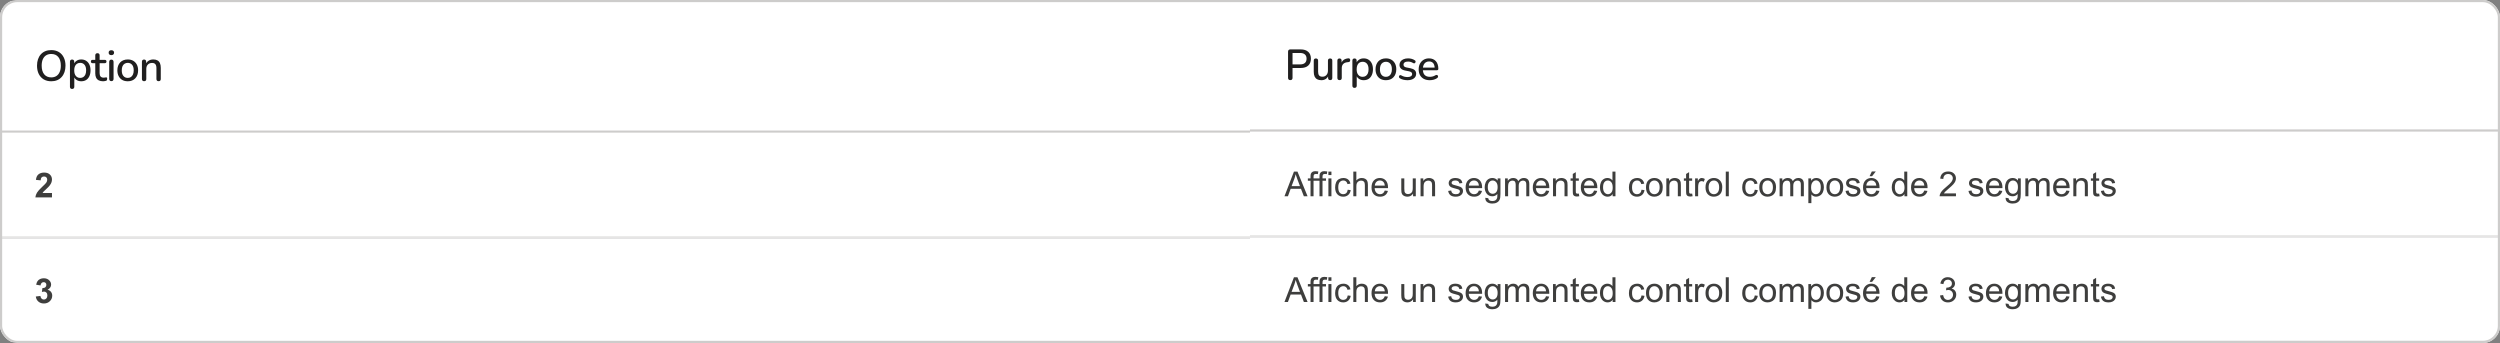 <svg width="1159" height="159" viewBox="0 0 1159 159" fill="none" xmlns="http://www.w3.org/2000/svg">
<rect x="0" y="0" width="1159" height="159" fill="#808080" stroke="none"/>
<g clip-path="url(#clip0_322_43587)">
<rect width="579.5" height="61" transform="translate(0 0.5)" fill="white"/>
<path d="M23.76 37.68C22.427 37.68 21.26 37.387 20.26 36.8C19.273 36.2 18.507 35.36 17.96 34.28C17.427 33.187 17.16 31.907 17.16 30.44C17.16 29.333 17.313 28.34 17.62 27.46C17.927 26.567 18.367 25.807 18.94 25.18C19.513 24.54 20.207 24.053 21.02 23.72C21.833 23.387 22.747 23.22 23.76 23.22C25.107 23.22 26.273 23.513 27.26 24.1C28.247 24.687 29.007 25.52 29.54 26.6C30.087 27.68 30.36 28.953 30.36 30.42C30.36 31.527 30.207 32.527 29.9 33.42C29.593 34.313 29.147 35.08 28.56 35.72C27.987 36.36 27.293 36.847 26.48 37.18C25.667 37.513 24.76 37.68 23.76 37.68ZM23.76 35.88C24.693 35.88 25.487 35.667 26.14 35.24C26.807 34.813 27.313 34.193 27.66 33.38C28.02 32.567 28.2 31.587 28.2 30.44C28.2 28.72 27.813 27.387 27.04 26.44C26.267 25.493 25.173 25.02 23.76 25.02C22.827 25.02 22.027 25.233 21.36 25.66C20.707 26.073 20.2 26.687 19.84 27.5C19.493 28.313 19.32 29.293 19.32 30.44C19.32 32.147 19.707 33.48 20.48 34.44C21.267 35.4 22.36 35.88 23.76 35.88ZM33.428 41.24C33.108 41.24 32.861 41.153 32.688 40.98C32.514 40.807 32.428 40.553 32.428 40.22V28.62C32.428 28.287 32.514 28.033 32.688 27.86C32.861 27.687 33.101 27.6 33.408 27.6C33.728 27.6 33.974 27.687 34.148 27.86C34.321 28.033 34.408 28.287 34.408 28.62V30.36L34.188 29.94C34.401 29.22 34.821 28.647 35.448 28.22C36.075 27.78 36.815 27.56 37.668 27.56C38.535 27.56 39.288 27.767 39.928 28.18C40.581 28.593 41.081 29.173 41.428 29.92C41.788 30.667 41.968 31.567 41.968 32.62C41.968 33.647 41.788 34.547 41.428 35.32C41.081 36.08 40.588 36.667 39.948 37.08C39.308 37.48 38.548 37.68 37.668 37.68C36.828 37.68 36.094 37.467 35.468 37.04C34.841 36.613 34.421 36.047 34.208 35.34H34.448V40.22C34.448 40.553 34.355 40.807 34.168 40.98C33.995 41.153 33.748 41.24 33.428 41.24ZM37.168 36.12C37.728 36.12 38.215 35.987 38.628 35.72C39.041 35.453 39.361 35.06 39.588 34.54C39.815 34.02 39.928 33.38 39.928 32.62C39.928 31.473 39.675 30.607 39.168 30.02C38.675 29.433 38.008 29.14 37.168 29.14C36.621 29.14 36.135 29.273 35.708 29.54C35.294 29.793 34.974 30.18 34.748 30.7C34.521 31.22 34.408 31.86 34.408 32.62C34.408 33.753 34.661 34.62 35.168 35.22C35.675 35.82 36.341 36.12 37.168 36.12ZM47.807 37.68C47.007 37.68 46.333 37.54 45.787 37.26C45.24 36.98 44.833 36.567 44.567 36.02C44.3 35.473 44.167 34.807 44.167 34.02V29.3H42.967C42.7 29.3 42.493 29.233 42.347 29.1C42.2 28.953 42.127 28.76 42.127 28.52C42.127 28.267 42.2 28.073 42.347 27.94C42.493 27.807 42.7 27.74 42.967 27.74H44.167V25.68C44.167 25.347 44.253 25.093 44.427 24.92C44.613 24.747 44.867 24.66 45.187 24.66C45.507 24.66 45.753 24.747 45.927 24.92C46.1 25.093 46.187 25.347 46.187 25.68V27.74H48.527C48.793 27.74 49 27.807 49.147 27.94C49.293 28.073 49.367 28.267 49.367 28.52C49.367 28.76 49.293 28.953 49.147 29.1C49 29.233 48.793 29.3 48.527 29.3H46.187V33.86C46.187 34.567 46.333 35.1 46.627 35.46C46.933 35.82 47.427 36 48.107 36C48.347 36 48.553 35.98 48.727 35.94C48.913 35.887 49.067 35.853 49.187 35.84C49.333 35.84 49.453 35.893 49.547 36C49.64 36.093 49.687 36.28 49.687 36.56C49.687 36.76 49.647 36.947 49.567 37.12C49.5 37.293 49.373 37.407 49.187 37.46C49.027 37.513 48.807 37.56 48.527 37.6C48.26 37.653 48.02 37.68 47.807 37.68ZM51.627 37.62C51.307 37.62 51.06 37.527 50.887 37.34C50.714 37.14 50.627 36.867 50.627 36.52V28.72C50.627 28.373 50.714 28.107 50.887 27.92C51.06 27.733 51.307 27.64 51.627 27.64C51.947 27.64 52.194 27.733 52.367 27.92C52.554 28.107 52.647 28.373 52.647 28.72V36.52C52.647 36.867 52.56 37.14 52.387 37.34C52.214 37.527 51.96 37.62 51.627 37.62ZM51.627 25.56C51.227 25.56 50.914 25.46 50.687 25.26C50.474 25.06 50.367 24.78 50.367 24.42C50.367 24.047 50.474 23.767 50.687 23.58C50.914 23.38 51.227 23.28 51.627 23.28C52.027 23.28 52.334 23.38 52.547 23.58C52.774 23.767 52.887 24.047 52.887 24.42C52.887 24.78 52.774 25.06 52.547 25.26C52.334 25.46 52.027 25.56 51.627 25.56ZM59.23 37.68C58.244 37.68 57.39 37.473 56.67 37.06C55.964 36.647 55.41 36.06 55.01 35.3C54.61 34.54 54.41 33.647 54.41 32.62C54.41 31.833 54.524 31.133 54.75 30.52C54.977 29.907 55.297 29.38 55.71 28.94C56.137 28.487 56.644 28.147 57.23 27.92C57.83 27.68 58.497 27.56 59.23 27.56C60.204 27.56 61.044 27.767 61.75 28.18C62.47 28.593 63.03 29.18 63.43 29.94C63.83 30.687 64.03 31.58 64.03 32.62C64.03 33.393 63.917 34.093 63.69 34.72C63.464 35.347 63.137 35.88 62.71 36.32C62.297 36.76 61.79 37.1 61.19 37.34C60.604 37.567 59.95 37.68 59.23 37.68ZM59.23 36.12C59.777 36.12 60.257 35.987 60.67 35.72C61.084 35.453 61.404 35.06 61.63 34.54C61.87 34.02 61.99 33.38 61.99 32.62C61.99 31.473 61.737 30.607 61.23 30.02C60.724 29.433 60.057 29.14 59.23 29.14C58.67 29.14 58.184 29.273 57.77 29.54C57.357 29.793 57.03 30.18 56.79 30.7C56.564 31.22 56.45 31.86 56.45 32.62C56.45 33.753 56.704 34.62 57.21 35.22C57.717 35.82 58.39 36.12 59.23 36.12ZM66.799 37.64C66.479 37.64 66.232 37.553 66.059 37.38C65.886 37.193 65.799 36.94 65.799 36.62V28.62C65.799 28.287 65.886 28.033 66.059 27.86C66.232 27.687 66.472 27.6 66.779 27.6C67.099 27.6 67.339 27.687 67.499 27.86C67.672 28.033 67.759 28.287 67.759 28.62V30.18L67.539 29.82C67.832 29.073 68.292 28.513 68.919 28.14C69.546 27.753 70.266 27.56 71.079 27.56C71.852 27.56 72.492 27.707 72.999 28C73.519 28.28 73.906 28.713 74.159 29.3C74.412 29.873 74.539 30.6 74.539 31.48V36.62C74.539 36.94 74.452 37.193 74.279 37.38C74.106 37.553 73.859 37.64 73.539 37.64C73.206 37.64 72.952 37.553 72.779 37.38C72.606 37.193 72.519 36.94 72.519 36.62V31.6C72.519 30.76 72.352 30.147 72.019 29.76C71.699 29.373 71.192 29.18 70.499 29.18C69.686 29.18 69.032 29.433 68.539 29.94C68.059 30.447 67.819 31.127 67.819 31.98V36.62C67.819 37.3 67.479 37.64 66.799 37.64Z" fill="#201F1F"/>
<path d="M0 61H579.5" stroke="#CDCCCB"/>
<rect width="579.5" height="49" transform="translate(0 61.5)" fill="white"/>
<path d="M24.094 89.461V91.5H16.398C16.482 90.729 16.732 90 17.148 89.312C17.565 88.62 18.388 87.703 19.617 86.562C20.607 85.641 21.213 85.016 21.438 84.688C21.74 84.234 21.891 83.787 21.891 83.344C21.891 82.854 21.758 82.479 21.492 82.219C21.232 81.953 20.87 81.82 20.406 81.82C19.948 81.82 19.583 81.958 19.312 82.234C19.042 82.51 18.885 82.969 18.844 83.609L16.656 83.391C16.787 82.182 17.195 81.315 17.883 80.789C18.57 80.263 19.43 80 20.461 80C21.591 80 22.479 80.305 23.125 80.914C23.771 81.523 24.094 82.281 24.094 83.188C24.094 83.703 24 84.195 23.812 84.664C23.63 85.128 23.338 85.615 22.938 86.125C22.672 86.463 22.193 86.951 21.5 87.586C20.807 88.221 20.367 88.643 20.18 88.852C19.997 89.06 19.849 89.263 19.734 89.461H24.094Z" fill="#3E3E3D"/>
<g opacity="0.5">
<path d="M0 110H579.5" stroke="#CDCCCB"/>
</g>
<rect width="579.5" height="48" transform="translate(0 110.5)" fill="white"/>
<path d="M16.602 137.461L18.727 137.203C18.794 137.745 18.977 138.159 19.273 138.445C19.57 138.732 19.93 138.875 20.352 138.875C20.805 138.875 21.185 138.703 21.492 138.359C21.805 138.016 21.961 137.552 21.961 136.969C21.961 136.417 21.812 135.979 21.516 135.656C21.219 135.333 20.857 135.172 20.43 135.172C20.148 135.172 19.812 135.227 19.422 135.336L19.664 133.547C20.258 133.562 20.711 133.435 21.023 133.164C21.336 132.888 21.492 132.523 21.492 132.07C21.492 131.685 21.378 131.378 21.148 131.148C20.919 130.919 20.615 130.805 20.234 130.805C19.859 130.805 19.539 130.935 19.273 131.195C19.008 131.456 18.846 131.836 18.789 132.336L16.766 131.992C16.906 131.299 17.117 130.747 17.398 130.336C17.685 129.919 18.081 129.594 18.586 129.359C19.096 129.12 19.667 129 20.297 129C21.375 129 22.24 129.344 22.891 130.031C23.427 130.594 23.695 131.229 23.695 131.938C23.695 132.943 23.146 133.745 22.047 134.344C22.703 134.484 23.227 134.799 23.617 135.289C24.013 135.779 24.211 136.37 24.211 137.062C24.211 138.068 23.844 138.924 23.109 139.633C22.375 140.341 21.461 140.695 20.367 140.695C19.331 140.695 18.471 140.398 17.789 139.805C17.107 139.206 16.711 138.424 16.602 137.461Z" fill="#3E3E3D"/>
<rect width="579.5" height="61" transform="translate(579.5)" fill="white"/>
<path d="M598.18 37.14C597.847 37.14 597.587 37.047 597.4 36.86C597.227 36.673 597.14 36.413 597.14 36.08V23.96C597.14 23.613 597.233 23.353 597.42 23.18C597.607 22.993 597.867 22.9 598.2 22.9H602.98C604.5 22.9 605.673 23.28 606.5 24.04C607.327 24.787 607.74 25.84 607.74 27.2C607.74 28.573 607.327 29.64 606.5 30.4C605.673 31.147 604.5 31.52 602.98 31.52H599.22V36.08C599.22 36.413 599.133 36.673 598.96 36.86C598.787 37.047 598.527 37.14 598.18 37.14ZM599.22 29.86H602.68C603.68 29.86 604.433 29.64 604.94 29.2C605.46 28.747 605.72 28.08 605.72 27.2C605.72 26.333 605.46 25.68 604.94 25.24C604.433 24.787 603.68 24.56 602.68 24.56H599.22V29.86ZM612.595 37.18C611.809 37.18 611.149 37.033 610.615 36.74C610.095 36.447 609.702 36.013 609.435 35.44C609.182 34.853 609.055 34.12 609.055 33.24V28.12C609.055 27.773 609.142 27.52 609.315 27.36C609.489 27.187 609.735 27.1 610.055 27.1C610.375 27.1 610.622 27.187 610.795 27.36C610.982 27.52 611.075 27.773 611.075 28.12V33.26C611.075 34.047 611.235 34.627 611.555 35C611.875 35.373 612.382 35.56 613.075 35.56C613.835 35.56 614.449 35.307 614.915 34.8C615.395 34.28 615.635 33.6 615.635 32.76V28.12C615.635 27.773 615.722 27.52 615.895 27.36C616.069 27.187 616.322 27.1 616.655 27.1C616.975 27.1 617.222 27.187 617.395 27.36C617.569 27.52 617.655 27.773 617.655 28.12V36.12C617.655 36.8 617.329 37.14 616.675 37.14C616.369 37.14 616.129 37.053 615.955 36.88C615.782 36.693 615.695 36.44 615.695 36.12V34.42L615.955 34.86C615.689 35.607 615.262 36.18 614.675 36.58C614.089 36.98 613.395 37.18 612.595 37.18ZM621.022 37.14C620.689 37.14 620.435 37.053 620.262 36.88C620.089 36.693 620.002 36.44 620.002 36.12V28.12C620.002 27.787 620.089 27.533 620.262 27.36C620.435 27.187 620.675 27.1 620.982 27.1C621.302 27.1 621.542 27.187 621.702 27.36C621.875 27.533 621.962 27.787 621.962 28.12V29.58H621.762C621.975 28.78 622.369 28.173 622.942 27.76C623.515 27.347 624.249 27.107 625.142 27.04C625.382 27.027 625.569 27.087 625.702 27.22C625.849 27.353 625.929 27.56 625.942 27.84C625.969 28.12 625.909 28.347 625.762 28.52C625.615 28.68 625.389 28.773 625.082 28.8L624.702 28.84C623.835 28.92 623.175 29.193 622.722 29.66C622.269 30.127 622.042 30.767 622.042 31.58V36.12C622.042 36.44 621.955 36.693 621.782 36.88C621.622 37.053 621.369 37.14 621.022 37.14ZM627.963 40.74C627.643 40.74 627.396 40.653 627.223 40.48C627.05 40.307 626.963 40.053 626.963 39.72V28.12C626.963 27.787 627.05 27.533 627.223 27.36C627.396 27.187 627.636 27.1 627.943 27.1C628.263 27.1 628.51 27.187 628.683 27.36C628.856 27.533 628.943 27.787 628.943 28.12V29.86L628.723 29.44C628.936 28.72 629.356 28.147 629.983 27.72C630.61 27.28 631.35 27.06 632.203 27.06C633.07 27.06 633.823 27.267 634.463 27.68C635.116 28.093 635.616 28.673 635.963 29.42C636.323 30.167 636.503 31.067 636.503 32.12C636.503 33.147 636.323 34.047 635.963 34.82C635.616 35.58 635.123 36.167 634.483 36.58C633.843 36.98 633.083 37.18 632.203 37.18C631.363 37.18 630.63 36.967 630.003 36.54C629.376 36.113 628.956 35.547 628.743 34.84H628.983V39.72C628.983 40.053 628.89 40.307 628.703 40.48C628.53 40.653 628.283 40.74 627.963 40.74ZM631.703 35.62C632.263 35.62 632.75 35.487 633.163 35.22C633.576 34.953 633.896 34.56 634.123 34.04C634.35 33.52 634.463 32.88 634.463 32.12C634.463 30.973 634.21 30.107 633.703 29.52C633.21 28.933 632.543 28.64 631.703 28.64C631.156 28.64 630.67 28.773 630.243 29.04C629.83 29.293 629.51 29.68 629.283 30.2C629.056 30.72 628.943 31.36 628.943 32.12C628.943 33.253 629.196 34.12 629.703 34.72C630.21 35.32 630.876 35.62 631.703 35.62ZM642.519 37.18C641.533 37.18 640.679 36.973 639.959 36.56C639.253 36.147 638.699 35.56 638.299 34.8C637.899 34.04 637.699 33.147 637.699 32.12C637.699 31.333 637.813 30.633 638.039 30.02C638.266 29.407 638.586 28.88 638.999 28.44C639.426 27.987 639.933 27.647 640.519 27.42C641.119 27.18 641.786 27.06 642.519 27.06C643.493 27.06 644.333 27.267 645.039 27.68C645.759 28.093 646.319 28.68 646.719 29.44C647.119 30.187 647.319 31.08 647.319 32.12C647.319 32.893 647.206 33.593 646.979 34.22C646.753 34.847 646.426 35.38 645.999 35.82C645.586 36.26 645.079 36.6 644.479 36.84C643.893 37.067 643.239 37.18 642.519 37.18ZM642.519 35.62C643.066 35.62 643.546 35.487 643.959 35.22C644.373 34.953 644.693 34.56 644.919 34.04C645.159 33.52 645.279 32.88 645.279 32.12C645.279 30.973 645.026 30.107 644.519 29.52C644.013 28.933 643.346 28.64 642.519 28.64C641.959 28.64 641.473 28.773 641.059 29.04C640.646 29.293 640.319 29.68 640.079 30.2C639.853 30.72 639.739 31.36 639.739 32.12C639.739 33.253 639.993 34.12 640.499 34.72C641.006 35.32 641.679 35.62 642.519 35.62ZM652.508 37.18C651.921 37.18 651.315 37.113 650.688 36.98C650.075 36.847 649.508 36.62 648.988 36.3C648.815 36.18 648.695 36.047 648.628 35.9C648.561 35.753 648.535 35.607 648.548 35.46C648.575 35.3 648.635 35.167 648.728 35.06C648.835 34.94 648.961 34.867 649.108 34.84C649.268 34.813 649.435 34.847 649.608 34.94C650.128 35.233 650.628 35.44 651.108 35.56C651.588 35.667 652.061 35.72 652.528 35.72C653.235 35.72 653.768 35.593 654.128 35.34C654.488 35.087 654.668 34.747 654.668 34.32C654.668 33.973 654.548 33.707 654.308 33.52C654.068 33.32 653.708 33.167 653.228 33.06L651.328 32.68C650.501 32.507 649.875 32.2 649.448 31.76C649.021 31.32 648.808 30.76 648.808 30.08C648.808 29.467 648.975 28.933 649.308 28.48C649.641 28.027 650.108 27.68 650.708 27.44C651.308 27.187 652.001 27.06 652.788 27.06C653.375 27.06 653.928 27.133 654.448 27.28C654.968 27.427 655.448 27.647 655.888 27.94C656.061 28.033 656.175 28.16 656.228 28.32C656.281 28.467 656.288 28.613 656.248 28.76C656.221 28.907 656.155 29.04 656.048 29.16C655.941 29.267 655.808 29.333 655.648 29.36C655.501 29.373 655.335 29.333 655.148 29.24C654.748 28.987 654.348 28.807 653.948 28.7C653.561 28.593 653.175 28.54 652.788 28.54C652.081 28.54 651.548 28.673 651.188 28.94C650.841 29.193 650.668 29.54 650.668 29.98C650.668 30.313 650.775 30.587 650.988 30.8C651.201 31.013 651.535 31.167 651.988 31.26L653.888 31.64C654.755 31.813 655.408 32.107 655.848 32.52C656.301 32.933 656.528 33.493 656.528 34.2C656.528 35.12 656.161 35.847 655.428 36.38C654.695 36.913 653.721 37.18 652.508 37.18ZM662.855 37.18C661.789 37.18 660.869 36.98 660.095 36.58C659.335 36.167 658.742 35.587 658.315 34.84C657.902 34.08 657.695 33.18 657.695 32.14C657.695 31.127 657.902 30.24 658.315 29.48C658.729 28.72 659.295 28.127 660.015 27.7C660.735 27.273 661.555 27.06 662.475 27.06C663.155 27.06 663.762 27.173 664.295 27.4C664.829 27.613 665.282 27.933 665.655 28.36C666.042 28.773 666.329 29.28 666.515 29.88C666.715 30.48 666.815 31.153 666.815 31.9C666.815 32.127 666.749 32.3 666.615 32.42C666.482 32.527 666.282 32.58 666.015 32.58H659.295V31.34H665.455L665.115 31.62C665.115 30.953 665.015 30.387 664.815 29.92C664.629 29.453 664.342 29.1 663.955 28.86C663.582 28.607 663.115 28.48 662.555 28.48C661.929 28.48 661.395 28.627 660.955 28.92C660.529 29.213 660.202 29.62 659.975 30.14C659.749 30.66 659.635 31.267 659.635 31.96V32.08C659.635 33.253 659.909 34.14 660.455 34.74C661.015 35.327 661.822 35.62 662.875 35.62C663.275 35.62 663.695 35.567 664.135 35.46C664.589 35.353 665.015 35.173 665.415 34.92C665.642 34.787 665.842 34.727 666.015 34.74C666.202 34.753 666.349 34.813 666.455 34.92C666.575 35.027 666.649 35.16 666.675 35.32C666.702 35.48 666.675 35.647 666.595 35.82C666.515 35.98 666.375 36.127 666.175 36.26C665.722 36.567 665.195 36.8 664.595 36.96C663.995 37.107 663.415 37.18 662.855 37.18Z" fill="#201F1F"/>
<path d="M579.5 60.5H1159" stroke="#CDCCCB"/>
<rect width="579.5" height="49" transform="translate(579.5 61)" fill="white"/>
<path d="M595.477 91L599.875 79.547H601.508L606.195 91H604.469L603.133 87.531H598.344L597.086 91H595.477ZM598.781 86.297H602.664L601.469 83.125C601.104 82.162 600.833 81.37 600.656 80.75C600.51 81.484 600.305 82.213 600.039 82.938L598.781 86.297ZM607.562 91V83.797H606.32V82.703H607.562V81.82C607.562 81.263 607.612 80.849 607.711 80.578C607.846 80.213 608.083 79.919 608.422 79.695C608.766 79.466 609.245 79.352 609.859 79.352C610.255 79.352 610.693 79.398 611.172 79.492L610.961 80.719C610.669 80.667 610.393 80.641 610.133 80.641C609.706 80.641 609.404 80.732 609.227 80.914C609.049 81.096 608.961 81.438 608.961 81.938V82.703H610.578V83.797H608.961V91H607.562ZM611.719 91V83.797H610.477V82.703H611.719V81.82C611.719 81.263 611.768 80.849 611.867 80.578C612.003 80.213 612.24 79.919 612.578 79.695C612.922 79.466 613.401 79.352 614.016 79.352C614.411 79.352 614.849 79.398 615.328 79.492L615.117 80.719C614.826 80.667 614.549 80.641 614.289 80.641C613.862 80.641 613.56 80.732 613.383 80.914C613.206 81.096 613.117 81.438 613.117 81.938V82.703H614.734V83.797H613.117V91H611.719ZM615.844 81.164V79.547H617.25V81.164H615.844ZM615.844 91V82.703H617.25V91H615.844ZM624.812 87.961L626.195 88.141C626.044 89.094 625.656 89.841 625.031 90.383C624.411 90.919 623.648 91.188 622.742 91.188C621.607 91.188 620.693 90.818 620 90.078C619.312 89.333 618.969 88.268 618.969 86.883C618.969 85.987 619.117 85.203 619.414 84.531C619.711 83.859 620.161 83.357 620.766 83.023C621.375 82.685 622.036 82.516 622.75 82.516C623.651 82.516 624.388 82.745 624.961 83.203C625.534 83.656 625.901 84.302 626.062 85.141L624.695 85.352C624.565 84.794 624.333 84.375 624 84.094C623.672 83.812 623.273 83.672 622.805 83.672C622.096 83.672 621.521 83.927 621.078 84.438C620.635 84.943 620.414 85.745 620.414 86.844C620.414 87.958 620.628 88.768 621.055 89.273C621.482 89.779 622.039 90.031 622.727 90.031C623.279 90.031 623.74 89.862 624.109 89.523C624.479 89.185 624.714 88.664 624.812 87.961ZM627.398 91V79.547H628.805V83.656C629.461 82.896 630.289 82.516 631.289 82.516C631.904 82.516 632.438 82.638 632.891 82.883C633.344 83.122 633.667 83.456 633.859 83.883C634.057 84.31 634.156 84.93 634.156 85.742V91H632.75V85.742C632.75 85.039 632.596 84.529 632.289 84.211C631.987 83.888 631.557 83.727 631 83.727C630.583 83.727 630.19 83.836 629.82 84.055C629.456 84.268 629.195 84.56 629.039 84.93C628.883 85.299 628.805 85.81 628.805 86.461V91H627.398ZM641.984 88.328L643.438 88.508C643.208 89.357 642.784 90.016 642.164 90.484C641.544 90.953 640.753 91.188 639.789 91.188C638.576 91.188 637.612 90.815 636.898 90.07C636.19 89.32 635.836 88.271 635.836 86.922C635.836 85.526 636.195 84.443 636.914 83.672C637.633 82.901 638.565 82.516 639.711 82.516C640.82 82.516 641.727 82.893 642.43 83.648C643.133 84.404 643.484 85.466 643.484 86.836C643.484 86.919 643.482 87.044 643.477 87.211H637.289C637.341 88.122 637.599 88.82 638.062 89.305C638.526 89.789 639.104 90.031 639.797 90.031C640.312 90.031 640.753 89.896 641.117 89.625C641.482 89.354 641.771 88.922 641.984 88.328ZM637.367 86.055H642C641.938 85.357 641.76 84.833 641.469 84.484C641.021 83.943 640.44 83.672 639.727 83.672C639.081 83.672 638.536 83.888 638.094 84.32C637.656 84.753 637.414 85.331 637.367 86.055ZM655.102 91V89.781C654.456 90.719 653.578 91.188 652.469 91.188C651.979 91.188 651.521 91.094 651.094 90.906C650.672 90.719 650.357 90.484 650.148 90.203C649.945 89.917 649.802 89.568 649.719 89.156C649.661 88.88 649.633 88.443 649.633 87.844V82.703H651.039V87.305C651.039 88.039 651.068 88.534 651.125 88.789C651.214 89.159 651.401 89.451 651.688 89.664C651.974 89.872 652.328 89.977 652.75 89.977C653.172 89.977 653.568 89.87 653.938 89.656C654.307 89.438 654.568 89.143 654.719 88.773C654.875 88.398 654.953 87.857 654.953 87.148V82.703H656.359V91H655.102ZM658.57 91V82.703H659.836V83.883C660.445 82.971 661.326 82.516 662.477 82.516C662.977 82.516 663.435 82.607 663.852 82.789C664.273 82.966 664.589 83.201 664.797 83.492C665.005 83.784 665.151 84.13 665.234 84.531C665.286 84.792 665.312 85.247 665.312 85.898V91H663.906V85.953C663.906 85.38 663.852 84.953 663.742 84.672C663.633 84.385 663.438 84.159 663.156 83.992C662.88 83.82 662.555 83.734 662.18 83.734C661.581 83.734 661.062 83.924 660.625 84.305C660.193 84.685 659.977 85.406 659.977 86.469V91H658.57ZM671.367 88.523L672.758 88.305C672.836 88.862 673.052 89.289 673.406 89.586C673.766 89.883 674.266 90.031 674.906 90.031C675.552 90.031 676.031 89.901 676.344 89.641C676.656 89.375 676.812 89.065 676.812 88.711C676.812 88.393 676.674 88.143 676.398 87.961C676.206 87.836 675.727 87.677 674.961 87.484C673.93 87.224 673.214 87 672.812 86.812C672.417 86.62 672.115 86.357 671.906 86.023C671.703 85.685 671.602 85.312 671.602 84.906C671.602 84.537 671.685 84.195 671.852 83.883C672.023 83.565 672.255 83.302 672.547 83.094C672.766 82.932 673.062 82.797 673.438 82.688C673.818 82.573 674.224 82.516 674.656 82.516C675.307 82.516 675.878 82.609 676.367 82.797C676.862 82.984 677.227 83.24 677.461 83.562C677.695 83.88 677.857 84.307 677.945 84.844L676.57 85.031C676.508 84.604 676.326 84.271 676.023 84.031C675.727 83.792 675.305 83.672 674.758 83.672C674.112 83.672 673.651 83.779 673.375 83.992C673.099 84.206 672.961 84.456 672.961 84.742C672.961 84.924 673.018 85.088 673.133 85.234C673.247 85.385 673.427 85.51 673.672 85.609C673.812 85.662 674.227 85.781 674.914 85.969C675.909 86.234 676.602 86.453 676.992 86.625C677.388 86.792 677.698 87.037 677.922 87.359C678.146 87.682 678.258 88.083 678.258 88.562C678.258 89.031 678.12 89.474 677.844 89.891C677.573 90.302 677.18 90.622 676.664 90.852C676.148 91.076 675.565 91.188 674.914 91.188C673.836 91.188 673.013 90.963 672.445 90.516C671.883 90.068 671.523 89.404 671.367 88.523ZM685.609 88.328L687.062 88.508C686.833 89.357 686.409 90.016 685.789 90.484C685.169 90.953 684.378 91.188 683.414 91.188C682.201 91.188 681.237 90.815 680.523 90.07C679.815 89.32 679.461 88.271 679.461 86.922C679.461 85.526 679.82 84.443 680.539 83.672C681.258 82.901 682.19 82.516 683.336 82.516C684.445 82.516 685.352 82.893 686.055 83.648C686.758 84.404 687.109 85.466 687.109 86.836C687.109 86.919 687.107 87.044 687.102 87.211H680.914C680.966 88.122 681.224 88.82 681.688 89.305C682.151 89.789 682.729 90.031 683.422 90.031C683.938 90.031 684.378 89.896 684.742 89.625C685.107 89.354 685.396 88.922 685.609 88.328ZM680.992 86.055H685.625C685.562 85.357 685.385 84.833 685.094 84.484C684.646 83.943 684.065 83.672 683.352 83.672C682.706 83.672 682.161 83.888 681.719 84.32C681.281 84.753 681.039 85.331 680.992 86.055ZM688.578 91.688L689.945 91.891C690.003 92.312 690.161 92.62 690.422 92.812C690.771 93.073 691.247 93.203 691.852 93.203C692.503 93.203 693.005 93.073 693.359 92.812C693.714 92.552 693.953 92.188 694.078 91.719C694.151 91.432 694.185 90.831 694.18 89.914C693.565 90.638 692.799 91 691.883 91C690.742 91 689.859 90.588 689.234 89.766C688.609 88.943 688.297 87.956 688.297 86.805C688.297 86.013 688.44 85.284 688.727 84.617C689.013 83.945 689.427 83.427 689.969 83.062C690.516 82.698 691.156 82.516 691.891 82.516C692.87 82.516 693.677 82.912 694.312 83.703V82.703H695.609V89.875C695.609 91.167 695.477 92.081 695.211 92.617C694.951 93.159 694.534 93.586 693.961 93.898C693.393 94.211 692.693 94.367 691.859 94.367C690.87 94.367 690.07 94.143 689.461 93.695C688.852 93.253 688.557 92.583 688.578 91.688ZM689.742 86.703C689.742 87.792 689.958 88.586 690.391 89.086C690.823 89.586 691.365 89.836 692.016 89.836C692.661 89.836 693.203 89.588 693.641 89.094C694.078 88.594 694.297 87.812 694.297 86.75C694.297 85.734 694.07 84.969 693.617 84.453C693.169 83.938 692.628 83.68 691.992 83.68C691.367 83.68 690.836 83.935 690.398 84.445C689.961 84.951 689.742 85.703 689.742 86.703ZM697.742 91V82.703H699V83.867C699.26 83.461 699.607 83.135 700.039 82.891C700.471 82.641 700.964 82.516 701.516 82.516C702.13 82.516 702.633 82.643 703.023 82.898C703.419 83.154 703.698 83.51 703.859 83.969C704.516 83 705.37 82.516 706.422 82.516C707.245 82.516 707.878 82.745 708.32 83.203C708.763 83.656 708.984 84.357 708.984 85.305V91H707.586V85.773C707.586 85.211 707.539 84.807 707.445 84.562C707.357 84.312 707.193 84.112 706.953 83.961C706.714 83.81 706.432 83.734 706.109 83.734C705.526 83.734 705.042 83.93 704.656 84.32C704.271 84.706 704.078 85.326 704.078 86.18V91H702.672V85.609C702.672 84.984 702.557 84.516 702.328 84.203C702.099 83.891 701.724 83.734 701.203 83.734C700.807 83.734 700.44 83.838 700.102 84.047C699.768 84.255 699.526 84.56 699.375 84.961C699.224 85.362 699.148 85.94 699.148 86.695V91H697.742ZM716.75 88.328L718.203 88.508C717.974 89.357 717.549 90.016 716.93 90.484C716.31 90.953 715.518 91.188 714.555 91.188C713.341 91.188 712.378 90.815 711.664 90.07C710.956 89.32 710.602 88.271 710.602 86.922C710.602 85.526 710.961 84.443 711.68 83.672C712.398 82.901 713.331 82.516 714.477 82.516C715.586 82.516 716.492 82.893 717.195 83.648C717.898 84.404 718.25 85.466 718.25 86.836C718.25 86.919 718.247 87.044 718.242 87.211H712.055C712.107 88.122 712.365 88.82 712.828 89.305C713.292 89.789 713.87 90.031 714.562 90.031C715.078 90.031 715.518 89.896 715.883 89.625C716.247 89.354 716.536 88.922 716.75 88.328ZM712.133 86.055H716.766C716.703 85.357 716.526 84.833 716.234 84.484C715.786 83.943 715.206 83.672 714.492 83.672C713.846 83.672 713.302 83.888 712.859 84.32C712.422 84.753 712.18 85.331 712.133 86.055ZM719.977 91V82.703H721.242V83.883C721.852 82.971 722.732 82.516 723.883 82.516C724.383 82.516 724.841 82.607 725.258 82.789C725.68 82.966 725.995 83.201 726.203 83.492C726.411 83.784 726.557 84.13 726.641 84.531C726.693 84.792 726.719 85.247 726.719 85.898V91H725.312V85.953C725.312 85.38 725.258 84.953 725.148 84.672C725.039 84.385 724.844 84.159 724.562 83.992C724.286 83.82 723.961 83.734 723.586 83.734C722.987 83.734 722.469 83.924 722.031 84.305C721.599 84.685 721.383 85.406 721.383 86.469V91H719.977ZM731.953 89.742L732.156 90.984C731.76 91.068 731.406 91.109 731.094 91.109C730.583 91.109 730.188 91.029 729.906 90.867C729.625 90.706 729.427 90.495 729.312 90.234C729.198 89.969 729.141 89.414 729.141 88.57V83.797H728.109V82.703H729.141V80.648L730.539 79.805V82.703H731.953V83.797H730.539V88.648C730.539 89.049 730.562 89.307 730.609 89.422C730.661 89.537 730.742 89.628 730.852 89.695C730.966 89.763 731.128 89.797 731.336 89.797C731.492 89.797 731.698 89.779 731.953 89.742ZM739.016 88.328L740.469 88.508C740.24 89.357 739.815 90.016 739.195 90.484C738.576 90.953 737.784 91.188 736.82 91.188C735.607 91.188 734.643 90.815 733.93 90.07C733.221 89.32 732.867 88.271 732.867 86.922C732.867 85.526 733.227 84.443 733.945 83.672C734.664 82.901 735.596 82.516 736.742 82.516C737.852 82.516 738.758 82.893 739.461 83.648C740.164 84.404 740.516 85.466 740.516 86.836C740.516 86.919 740.513 87.044 740.508 87.211H734.32C734.372 88.122 734.63 88.82 735.094 89.305C735.557 89.789 736.135 90.031 736.828 90.031C737.344 90.031 737.784 89.896 738.148 89.625C738.513 89.354 738.802 88.922 739.016 88.328ZM734.398 86.055H739.031C738.969 85.357 738.792 84.833 738.5 84.484C738.052 83.943 737.471 83.672 736.758 83.672C736.112 83.672 735.568 83.888 735.125 84.32C734.688 84.753 734.445 85.331 734.398 86.055ZM747.625 91V89.953C747.099 90.776 746.326 91.188 745.305 91.188C744.643 91.188 744.034 91.005 743.477 90.641C742.924 90.276 742.495 89.768 742.188 89.117C741.885 88.461 741.734 87.708 741.734 86.859C741.734 86.031 741.872 85.281 742.148 84.609C742.424 83.932 742.839 83.414 743.391 83.055C743.943 82.695 744.56 82.516 745.242 82.516C745.742 82.516 746.188 82.622 746.578 82.836C746.969 83.044 747.286 83.318 747.531 83.656V79.547H748.93V91H747.625ZM743.18 86.859C743.18 87.922 743.404 88.716 743.852 89.242C744.299 89.768 744.828 90.031 745.438 90.031C746.052 90.031 746.573 89.781 747 89.281C747.432 88.776 747.648 88.008 747.648 86.977C747.648 85.841 747.43 85.008 746.992 84.477C746.555 83.945 746.016 83.68 745.375 83.68C744.75 83.68 744.227 83.935 743.805 84.445C743.388 84.956 743.18 85.76 743.18 86.859ZM761.016 87.961L762.398 88.141C762.247 89.094 761.859 89.841 761.234 90.383C760.615 90.919 759.852 91.188 758.945 91.188C757.81 91.188 756.896 90.818 756.203 90.078C755.516 89.333 755.172 88.268 755.172 86.883C755.172 85.987 755.32 85.203 755.617 84.531C755.914 83.859 756.365 83.357 756.969 83.023C757.578 82.685 758.24 82.516 758.953 82.516C759.854 82.516 760.591 82.745 761.164 83.203C761.737 83.656 762.104 84.302 762.266 85.141L760.898 85.352C760.768 84.794 760.536 84.375 760.203 84.094C759.875 83.812 759.477 83.672 759.008 83.672C758.299 83.672 757.724 83.927 757.281 84.438C756.839 84.943 756.617 85.745 756.617 86.844C756.617 87.958 756.831 88.768 757.258 89.273C757.685 89.779 758.242 90.031 758.93 90.031C759.482 90.031 759.943 89.862 760.312 89.523C760.682 89.185 760.917 88.664 761.016 87.961ZM763.078 86.852C763.078 85.315 763.505 84.177 764.359 83.438C765.073 82.823 765.943 82.516 766.969 82.516C768.109 82.516 769.042 82.891 769.766 83.641C770.49 84.385 770.852 85.417 770.852 86.734C770.852 87.802 770.69 88.643 770.367 89.258C770.049 89.867 769.583 90.341 768.969 90.68C768.359 91.018 767.693 91.188 766.969 91.188C765.807 91.188 764.867 90.815 764.148 90.07C763.435 89.326 763.078 88.253 763.078 86.852ZM764.523 86.852C764.523 87.914 764.755 88.711 765.219 89.242C765.682 89.768 766.266 90.031 766.969 90.031C767.667 90.031 768.247 89.766 768.711 89.234C769.174 88.703 769.406 87.893 769.406 86.805C769.406 85.779 769.172 85.003 768.703 84.477C768.24 83.945 767.661 83.68 766.969 83.68C766.266 83.68 765.682 83.943 765.219 84.469C764.755 84.995 764.523 85.789 764.523 86.852ZM772.508 91V82.703H773.773V83.883C774.383 82.971 775.263 82.516 776.414 82.516C776.914 82.516 777.372 82.607 777.789 82.789C778.211 82.966 778.526 83.201 778.734 83.492C778.943 83.784 779.089 84.13 779.172 84.531C779.224 84.792 779.25 85.247 779.25 85.898V91H777.844V85.953C777.844 85.38 777.789 84.953 777.68 84.672C777.57 84.385 777.375 84.159 777.094 83.992C776.818 83.82 776.492 83.734 776.117 83.734C775.518 83.734 775 83.924 774.562 84.305C774.13 84.685 773.914 85.406 773.914 86.469V91H772.508ZM784.484 89.742L784.688 90.984C784.292 91.068 783.938 91.109 783.625 91.109C783.115 91.109 782.719 91.029 782.438 90.867C782.156 90.706 781.958 90.495 781.844 90.234C781.729 89.969 781.672 89.414 781.672 88.57V83.797H780.641V82.703H781.672V80.648L783.07 79.805V82.703H784.484V83.797H783.07V88.648C783.07 89.049 783.094 89.307 783.141 89.422C783.193 89.537 783.273 89.628 783.383 89.695C783.497 89.763 783.659 89.797 783.867 89.797C784.023 89.797 784.229 89.779 784.484 89.742ZM785.852 91V82.703H787.117V83.961C787.44 83.372 787.737 82.984 788.008 82.797C788.284 82.609 788.586 82.516 788.914 82.516C789.388 82.516 789.87 82.667 790.359 82.969L789.875 84.273C789.531 84.07 789.188 83.969 788.844 83.969C788.536 83.969 788.26 84.062 788.016 84.25C787.771 84.432 787.596 84.688 787.492 85.016C787.336 85.516 787.258 86.062 787.258 86.656V91H785.852ZM790.672 86.852C790.672 85.315 791.099 84.177 791.953 83.438C792.667 82.823 793.536 82.516 794.562 82.516C795.703 82.516 796.635 82.891 797.359 83.641C798.083 84.385 798.445 85.417 798.445 86.734C798.445 87.802 798.284 88.643 797.961 89.258C797.643 89.867 797.177 90.341 796.562 90.68C795.953 91.018 795.286 91.188 794.562 91.188C793.401 91.188 792.461 90.815 791.742 90.07C791.029 89.326 790.672 88.253 790.672 86.852ZM792.117 86.852C792.117 87.914 792.349 88.711 792.812 89.242C793.276 89.768 793.859 90.031 794.562 90.031C795.26 90.031 795.841 89.766 796.305 89.234C796.768 88.703 797 87.893 797 86.805C797 85.779 796.766 85.003 796.297 84.477C795.833 83.945 795.255 83.68 794.562 83.68C793.859 83.68 793.276 83.943 792.812 84.469C792.349 84.995 792.117 85.789 792.117 86.852ZM800.07 91V79.547H801.477V91H800.07ZM813.531 87.961L814.914 88.141C814.763 89.094 814.375 89.841 813.75 90.383C813.13 90.919 812.367 91.188 811.461 91.188C810.326 91.188 809.411 90.818 808.719 90.078C808.031 89.333 807.688 88.268 807.688 86.883C807.688 85.987 807.836 85.203 808.133 84.531C808.43 83.859 808.88 83.357 809.484 83.023C810.094 82.685 810.755 82.516 811.469 82.516C812.37 82.516 813.107 82.745 813.68 83.203C814.253 83.656 814.62 84.302 814.781 85.141L813.414 85.352C813.284 84.794 813.052 84.375 812.719 84.094C812.391 83.812 811.992 83.672 811.523 83.672C810.815 83.672 810.24 83.927 809.797 84.438C809.354 84.943 809.133 85.745 809.133 86.844C809.133 87.958 809.346 88.768 809.773 89.273C810.201 89.779 810.758 90.031 811.445 90.031C811.997 90.031 812.458 89.862 812.828 89.523C813.198 89.185 813.432 88.664 813.531 87.961ZM815.594 86.852C815.594 85.315 816.021 84.177 816.875 83.438C817.589 82.823 818.458 82.516 819.484 82.516C820.625 82.516 821.557 82.891 822.281 83.641C823.005 84.385 823.367 85.417 823.367 86.734C823.367 87.802 823.206 88.643 822.883 89.258C822.565 89.867 822.099 90.341 821.484 90.68C820.875 91.018 820.208 91.188 819.484 91.188C818.323 91.188 817.383 90.815 816.664 90.07C815.951 89.326 815.594 88.253 815.594 86.852ZM817.039 86.852C817.039 87.914 817.271 88.711 817.734 89.242C818.198 89.768 818.781 90.031 819.484 90.031C820.182 90.031 820.763 89.766 821.227 89.234C821.69 88.703 821.922 87.893 821.922 86.805C821.922 85.779 821.688 85.003 821.219 84.477C820.755 83.945 820.177 83.68 819.484 83.68C818.781 83.68 818.198 83.943 817.734 84.469C817.271 84.995 817.039 85.789 817.039 86.852ZM825.023 91V82.703H826.281V83.867C826.542 83.461 826.888 83.135 827.32 82.891C827.753 82.641 828.245 82.516 828.797 82.516C829.411 82.516 829.914 82.643 830.305 82.898C830.701 83.154 830.979 83.51 831.141 83.969C831.797 83 832.651 82.516 833.703 82.516C834.526 82.516 835.159 82.745 835.602 83.203C836.044 83.656 836.266 84.357 836.266 85.305V91H834.867V85.773C834.867 85.211 834.82 84.807 834.727 84.562C834.638 84.312 834.474 84.112 834.234 83.961C833.995 83.81 833.714 83.734 833.391 83.734C832.807 83.734 832.323 83.93 831.938 84.32C831.552 84.706 831.359 85.326 831.359 86.18V91H829.953V85.609C829.953 84.984 829.839 84.516 829.609 84.203C829.38 83.891 829.005 83.734 828.484 83.734C828.089 83.734 827.721 83.838 827.383 84.047C827.049 84.255 826.807 84.56 826.656 84.961C826.505 85.362 826.43 85.94 826.43 86.695V91H825.023ZM838.352 94.18V82.703H839.633V83.781C839.935 83.359 840.276 83.044 840.656 82.836C841.036 82.622 841.497 82.516 842.039 82.516C842.747 82.516 843.372 82.698 843.914 83.062C844.456 83.427 844.865 83.943 845.141 84.609C845.417 85.271 845.555 85.997 845.555 86.789C845.555 87.638 845.401 88.404 845.094 89.086C844.792 89.763 844.349 90.284 843.766 90.648C843.188 91.008 842.578 91.188 841.938 91.188C841.469 91.188 841.047 91.088 840.672 90.891C840.302 90.693 839.997 90.443 839.758 90.141V94.18H838.352ZM839.625 86.898C839.625 87.966 839.841 88.755 840.273 89.266C840.706 89.776 841.229 90.031 841.844 90.031C842.469 90.031 843.003 89.768 843.445 89.242C843.893 88.711 844.117 87.891 844.117 86.781C844.117 85.724 843.898 84.932 843.461 84.406C843.029 83.88 842.51 83.617 841.906 83.617C841.307 83.617 840.776 83.898 840.312 84.461C839.854 85.018 839.625 85.831 839.625 86.898ZM846.734 86.852C846.734 85.315 847.161 84.177 848.016 83.438C848.729 82.823 849.599 82.516 850.625 82.516C851.766 82.516 852.698 82.891 853.422 83.641C854.146 84.385 854.508 85.417 854.508 86.734C854.508 87.802 854.346 88.643 854.023 89.258C853.706 89.867 853.24 90.341 852.625 90.68C852.016 91.018 851.349 91.188 850.625 91.188C849.464 91.188 848.523 90.815 847.805 90.07C847.091 89.326 846.734 88.253 846.734 86.852ZM848.18 86.852C848.18 87.914 848.411 88.711 848.875 89.242C849.339 89.768 849.922 90.031 850.625 90.031C851.323 90.031 851.904 89.766 852.367 89.234C852.831 88.703 853.062 87.893 853.062 86.805C853.062 85.779 852.828 85.003 852.359 84.477C851.896 83.945 851.318 83.68 850.625 83.68C849.922 83.68 849.339 83.943 848.875 84.469C848.411 84.995 848.18 85.789 848.18 86.852ZM855.602 88.523L856.992 88.305C857.07 88.862 857.286 89.289 857.641 89.586C858 89.883 858.5 90.031 859.141 90.031C859.786 90.031 860.266 89.901 860.578 89.641C860.891 89.375 861.047 89.065 861.047 88.711C861.047 88.393 860.909 88.143 860.633 87.961C860.44 87.836 859.961 87.677 859.195 87.484C858.164 87.224 857.448 87 857.047 86.812C856.651 86.62 856.349 86.357 856.141 86.023C855.938 85.685 855.836 85.312 855.836 84.906C855.836 84.537 855.919 84.195 856.086 83.883C856.258 83.565 856.49 83.302 856.781 83.094C857 82.932 857.297 82.797 857.672 82.688C858.052 82.573 858.458 82.516 858.891 82.516C859.542 82.516 860.112 82.609 860.602 82.797C861.096 82.984 861.461 83.24 861.695 83.562C861.93 83.88 862.091 84.307 862.18 84.844L860.805 85.031C860.742 84.604 860.56 84.271 860.258 84.031C859.961 83.792 859.539 83.672 858.992 83.672C858.346 83.672 857.885 83.779 857.609 83.992C857.333 84.206 857.195 84.456 857.195 84.742C857.195 84.924 857.253 85.088 857.367 85.234C857.482 85.385 857.661 85.51 857.906 85.609C858.047 85.662 858.461 85.781 859.148 85.969C860.143 86.234 860.836 86.453 861.227 86.625C861.622 86.792 861.932 87.037 862.156 87.359C862.38 87.682 862.492 88.083 862.492 88.562C862.492 89.031 862.354 89.474 862.078 89.891C861.807 90.302 861.414 90.622 860.898 90.852C860.383 91.076 859.799 91.188 859.148 91.188C858.07 91.188 857.247 90.963 856.68 90.516C856.117 90.068 855.758 89.404 855.602 88.523ZM869.844 88.328L871.297 88.508C871.068 89.357 870.643 90.016 870.023 90.484C869.404 90.953 868.612 91.188 867.648 91.188C866.435 91.188 865.471 90.815 864.758 90.07C864.049 89.32 863.695 88.271 863.695 86.922C863.695 85.526 864.055 84.443 864.773 83.672C865.492 82.901 866.424 82.516 867.57 82.516C868.68 82.516 869.586 82.893 870.289 83.648C870.992 84.404 871.344 85.466 871.344 86.836C871.344 86.919 871.341 87.044 871.336 87.211H865.148C865.201 88.122 865.458 88.82 865.922 89.305C866.385 89.789 866.964 90.031 867.656 90.031C868.172 90.031 868.612 89.896 868.977 89.625C869.341 89.354 869.63 88.922 869.844 88.328ZM865.227 86.055H869.859C869.797 85.357 869.62 84.833 869.328 84.484C868.88 83.943 868.299 83.672 867.586 83.672C866.94 83.672 866.396 83.888 865.953 84.32C865.516 84.753 865.273 85.331 865.227 86.055ZM866.742 81.672L867.781 79.484H869.625L867.906 81.672H866.742ZM882.906 91V89.953C882.38 90.776 881.607 91.188 880.586 91.188C879.924 91.188 879.315 91.005 878.758 90.641C878.206 90.276 877.776 89.768 877.469 89.117C877.167 88.461 877.016 87.708 877.016 86.859C877.016 86.031 877.154 85.281 877.43 84.609C877.706 83.932 878.12 83.414 878.672 83.055C879.224 82.695 879.841 82.516 880.523 82.516C881.023 82.516 881.469 82.622 881.859 82.836C882.25 83.044 882.568 83.318 882.812 83.656V79.547H884.211V91H882.906ZM878.461 86.859C878.461 87.922 878.685 88.716 879.133 89.242C879.581 89.768 880.109 90.031 880.719 90.031C881.333 90.031 881.854 89.781 882.281 89.281C882.714 88.776 882.93 88.008 882.93 86.977C882.93 85.841 882.711 85.008 882.273 84.477C881.836 83.945 881.297 83.68 880.656 83.68C880.031 83.68 879.508 83.935 879.086 84.445C878.669 84.956 878.461 85.76 878.461 86.859ZM892.109 88.328L893.562 88.508C893.333 89.357 892.909 90.016 892.289 90.484C891.669 90.953 890.878 91.188 889.914 91.188C888.701 91.188 887.737 90.815 887.023 90.07C886.315 89.32 885.961 88.271 885.961 86.922C885.961 85.526 886.32 84.443 887.039 83.672C887.758 82.901 888.69 82.516 889.836 82.516C890.945 82.516 891.852 82.893 892.555 83.648C893.258 84.404 893.609 85.466 893.609 86.836C893.609 86.919 893.607 87.044 893.602 87.211H887.414C887.466 88.122 887.724 88.82 888.188 89.305C888.651 89.789 889.229 90.031 889.922 90.031C890.438 90.031 890.878 89.896 891.242 89.625C891.607 89.354 891.896 88.922 892.109 88.328ZM887.492 86.055H892.125C892.062 85.357 891.885 84.833 891.594 84.484C891.146 83.943 890.565 83.672 889.852 83.672C889.206 83.672 888.661 83.888 888.219 84.32C887.781 84.753 887.539 85.331 887.492 86.055ZM906.789 89.648V91H899.219C899.208 90.662 899.263 90.336 899.383 90.023C899.576 89.508 899.883 89 900.305 88.5C900.732 88 901.346 87.422 902.148 86.766C903.393 85.745 904.234 84.938 904.672 84.344C905.109 83.745 905.328 83.18 905.328 82.648C905.328 82.091 905.128 81.622 904.727 81.242C904.331 80.857 903.812 80.664 903.172 80.664C902.495 80.664 901.953 80.867 901.547 81.273C901.141 81.68 900.935 82.242 900.93 82.961L899.484 82.812C899.583 81.734 899.956 80.914 900.602 80.352C901.247 79.784 902.115 79.5 903.203 79.5C904.302 79.5 905.172 79.805 905.812 80.414C906.453 81.023 906.773 81.779 906.773 82.68C906.773 83.138 906.68 83.588 906.492 84.031C906.305 84.474 905.992 84.94 905.555 85.43C905.122 85.919 904.401 86.591 903.391 87.445C902.547 88.154 902.005 88.635 901.766 88.891C901.526 89.141 901.328 89.393 901.172 89.648H906.789ZM912.586 88.523L913.977 88.305C914.055 88.862 914.271 89.289 914.625 89.586C914.984 89.883 915.484 90.031 916.125 90.031C916.771 90.031 917.25 89.901 917.562 89.641C917.875 89.375 918.031 89.065 918.031 88.711C918.031 88.393 917.893 88.143 917.617 87.961C917.424 87.836 916.945 87.677 916.18 87.484C915.148 87.224 914.432 87 914.031 86.812C913.635 86.62 913.333 86.357 913.125 86.023C912.922 85.685 912.82 85.312 912.82 84.906C912.82 84.537 912.904 84.195 913.07 83.883C913.242 83.565 913.474 83.302 913.766 83.094C913.984 82.932 914.281 82.797 914.656 82.688C915.036 82.573 915.443 82.516 915.875 82.516C916.526 82.516 917.096 82.609 917.586 82.797C918.081 82.984 918.445 83.24 918.68 83.562C918.914 83.88 919.076 84.307 919.164 84.844L917.789 85.031C917.727 84.604 917.544 84.271 917.242 84.031C916.945 83.792 916.523 83.672 915.977 83.672C915.331 83.672 914.87 83.779 914.594 83.992C914.318 84.206 914.18 84.456 914.18 84.742C914.18 84.924 914.237 85.088 914.352 85.234C914.466 85.385 914.646 85.51 914.891 85.609C915.031 85.662 915.445 85.781 916.133 85.969C917.128 86.234 917.82 86.453 918.211 86.625C918.607 86.792 918.917 87.037 919.141 87.359C919.365 87.682 919.477 88.083 919.477 88.562C919.477 89.031 919.339 89.474 919.062 89.891C918.792 90.302 918.398 90.622 917.883 90.852C917.367 91.076 916.784 91.188 916.133 91.188C915.055 91.188 914.232 90.963 913.664 90.516C913.102 90.068 912.742 89.404 912.586 88.523ZM926.828 88.328L928.281 88.508C928.052 89.357 927.628 90.016 927.008 90.484C926.388 90.953 925.596 91.188 924.633 91.188C923.419 91.188 922.456 90.815 921.742 90.07C921.034 89.32 920.68 88.271 920.68 86.922C920.68 85.526 921.039 84.443 921.758 83.672C922.477 82.901 923.409 82.516 924.555 82.516C925.664 82.516 926.57 82.893 927.273 83.648C927.977 84.404 928.328 85.466 928.328 86.836C928.328 86.919 928.326 87.044 928.32 87.211H922.133C922.185 88.122 922.443 88.82 922.906 89.305C923.37 89.789 923.948 90.031 924.641 90.031C925.156 90.031 925.596 89.896 925.961 89.625C926.326 89.354 926.615 88.922 926.828 88.328ZM922.211 86.055H926.844C926.781 85.357 926.604 84.833 926.312 84.484C925.865 83.943 925.284 83.672 924.57 83.672C923.924 83.672 923.38 83.888 922.938 84.32C922.5 84.753 922.258 85.331 922.211 86.055ZM929.797 91.688L931.164 91.891C931.221 92.312 931.38 92.62 931.641 92.812C931.99 93.073 932.466 93.203 933.07 93.203C933.721 93.203 934.224 93.073 934.578 92.812C934.932 92.552 935.172 92.188 935.297 91.719C935.37 91.432 935.404 90.831 935.398 89.914C934.784 90.638 934.018 91 933.102 91C931.961 91 931.078 90.588 930.453 89.766C929.828 88.943 929.516 87.956 929.516 86.805C929.516 86.013 929.659 85.284 929.945 84.617C930.232 83.945 930.646 83.427 931.188 83.062C931.734 82.698 932.375 82.516 933.109 82.516C934.089 82.516 934.896 82.912 935.531 83.703V82.703H936.828V89.875C936.828 91.167 936.695 92.081 936.43 92.617C936.169 93.159 935.753 93.586 935.18 93.898C934.612 94.211 933.911 94.367 933.078 94.367C932.089 94.367 931.289 94.143 930.68 93.695C930.07 93.253 929.776 92.583 929.797 91.688ZM930.961 86.703C930.961 87.792 931.177 88.586 931.609 89.086C932.042 89.586 932.583 89.836 933.234 89.836C933.88 89.836 934.422 89.588 934.859 89.094C935.297 88.594 935.516 87.812 935.516 86.75C935.516 85.734 935.289 84.969 934.836 84.453C934.388 83.938 933.846 83.68 933.211 83.68C932.586 83.68 932.055 83.935 931.617 84.445C931.18 84.951 930.961 85.703 930.961 86.703ZM938.961 91V82.703H940.219V83.867C940.479 83.461 940.826 83.135 941.258 82.891C941.69 82.641 942.182 82.516 942.734 82.516C943.349 82.516 943.852 82.643 944.242 82.898C944.638 83.154 944.917 83.51 945.078 83.969C945.734 83 946.589 82.516 947.641 82.516C948.464 82.516 949.096 82.745 949.539 83.203C949.982 83.656 950.203 84.357 950.203 85.305V91H948.805V85.773C948.805 85.211 948.758 84.807 948.664 84.562C948.576 84.312 948.411 84.112 948.172 83.961C947.932 83.81 947.651 83.734 947.328 83.734C946.745 83.734 946.26 83.93 945.875 84.32C945.49 84.706 945.297 85.326 945.297 86.18V91H943.891V85.609C943.891 84.984 943.776 84.516 943.547 84.203C943.318 83.891 942.943 83.734 942.422 83.734C942.026 83.734 941.659 83.838 941.32 84.047C940.987 84.255 940.745 84.56 940.594 84.961C940.443 85.362 940.367 85.94 940.367 86.695V91H938.961ZM957.969 88.328L959.422 88.508C959.193 89.357 958.768 90.016 958.148 90.484C957.529 90.953 956.737 91.188 955.773 91.188C954.56 91.188 953.596 90.815 952.883 90.07C952.174 89.32 951.82 88.271 951.82 86.922C951.82 85.526 952.18 84.443 952.898 83.672C953.617 82.901 954.549 82.516 955.695 82.516C956.805 82.516 957.711 82.893 958.414 83.648C959.117 84.404 959.469 85.466 959.469 86.836C959.469 86.919 959.466 87.044 959.461 87.211H953.273C953.326 88.122 953.583 88.82 954.047 89.305C954.51 89.789 955.089 90.031 955.781 90.031C956.297 90.031 956.737 89.896 957.102 89.625C957.466 89.354 957.755 88.922 957.969 88.328ZM953.352 86.055H957.984C957.922 85.357 957.745 84.833 957.453 84.484C957.005 83.943 956.424 83.672 955.711 83.672C955.065 83.672 954.521 83.888 954.078 84.32C953.641 84.753 953.398 85.331 953.352 86.055ZM961.195 91V82.703H962.461V83.883C963.07 82.971 963.951 82.516 965.102 82.516C965.602 82.516 966.06 82.607 966.477 82.789C966.898 82.966 967.214 83.201 967.422 83.492C967.63 83.784 967.776 84.13 967.859 84.531C967.911 84.792 967.938 85.247 967.938 85.898V91H966.531V85.953C966.531 85.38 966.477 84.953 966.367 84.672C966.258 84.385 966.062 84.159 965.781 83.992C965.505 83.82 965.18 83.734 964.805 83.734C964.206 83.734 963.688 83.924 963.25 84.305C962.818 84.685 962.602 85.406 962.602 86.469V91H961.195ZM973.172 89.742L973.375 90.984C972.979 91.068 972.625 91.109 972.312 91.109C971.802 91.109 971.406 91.029 971.125 90.867C970.844 90.706 970.646 90.495 970.531 90.234C970.417 89.969 970.359 89.414 970.359 88.57V83.797H969.328V82.703H970.359V80.648L971.758 79.805V82.703H973.172V83.797H971.758V88.648C971.758 89.049 971.781 89.307 971.828 89.422C971.88 89.537 971.961 89.628 972.07 89.695C972.185 89.763 972.346 89.797 972.555 89.797C972.711 89.797 972.917 89.779 973.172 89.742ZM973.992 88.523L975.383 88.305C975.461 88.862 975.677 89.289 976.031 89.586C976.391 89.883 976.891 90.031 977.531 90.031C978.177 90.031 978.656 89.901 978.969 89.641C979.281 89.375 979.438 89.065 979.438 88.711C979.438 88.393 979.299 88.143 979.023 87.961C978.831 87.836 978.352 87.677 977.586 87.484C976.555 87.224 975.839 87 975.438 86.812C975.042 86.62 974.74 86.357 974.531 86.023C974.328 85.685 974.227 85.312 974.227 84.906C974.227 84.537 974.31 84.195 974.477 83.883C974.648 83.565 974.88 83.302 975.172 83.094C975.391 82.932 975.688 82.797 976.062 82.688C976.443 82.573 976.849 82.516 977.281 82.516C977.932 82.516 978.503 82.609 978.992 82.797C979.487 82.984 979.852 83.24 980.086 83.562C980.32 83.88 980.482 84.307 980.57 84.844L979.195 85.031C979.133 84.604 978.951 84.271 978.648 84.031C978.352 83.792 977.93 83.672 977.383 83.672C976.737 83.672 976.276 83.779 976 83.992C975.724 84.206 975.586 84.456 975.586 84.742C975.586 84.924 975.643 85.088 975.758 85.234C975.872 85.385 976.052 85.51 976.297 85.609C976.438 85.662 976.852 85.781 977.539 85.969C978.534 86.234 979.227 86.453 979.617 86.625C980.013 86.792 980.323 87.037 980.547 87.359C980.771 87.682 980.883 88.083 980.883 88.562C980.883 89.031 980.745 89.474 980.469 89.891C980.198 90.302 979.805 90.622 979.289 90.852C978.773 91.076 978.19 91.188 977.539 91.188C976.461 91.188 975.638 90.963 975.07 90.516C974.508 90.068 974.148 89.404 973.992 88.523Z" fill="#3E3E3D"/>
<g opacity="0.5">
<path d="M579.5 109.5H1159" stroke="#CDCCCB"/>
</g>
<rect width="579.5" height="49" transform="translate(579.5 110)" fill="white"/>
<path d="M595.477 140L599.875 128.547H601.508L606.195 140H604.469L603.133 136.531H598.344L597.086 140H595.477ZM598.781 135.297H602.664L601.469 132.125C601.104 131.161 600.833 130.37 600.656 129.75C600.51 130.484 600.305 131.214 600.039 131.938L598.781 135.297ZM607.562 140V132.797H606.32V131.703H607.562V130.82C607.562 130.263 607.612 129.849 607.711 129.578C607.846 129.214 608.083 128.919 608.422 128.695C608.766 128.466 609.245 128.352 609.859 128.352C610.255 128.352 610.693 128.398 611.172 128.492L610.961 129.719C610.669 129.667 610.393 129.641 610.133 129.641C609.706 129.641 609.404 129.732 609.227 129.914C609.049 130.096 608.961 130.438 608.961 130.938V131.703H610.578V132.797H608.961V140H607.562ZM611.719 140V132.797H610.477V131.703H611.719V130.82C611.719 130.263 611.768 129.849 611.867 129.578C612.003 129.214 612.24 128.919 612.578 128.695C612.922 128.466 613.401 128.352 614.016 128.352C614.411 128.352 614.849 128.398 615.328 128.492L615.117 129.719C614.826 129.667 614.549 129.641 614.289 129.641C613.862 129.641 613.56 129.732 613.383 129.914C613.206 130.096 613.117 130.438 613.117 130.938V131.703H614.734V132.797H613.117V140H611.719ZM615.844 130.164V128.547H617.25V130.164H615.844ZM615.844 140V131.703H617.25V140H615.844ZM624.812 136.961L626.195 137.141C626.044 138.094 625.656 138.841 625.031 139.383C624.411 139.919 623.648 140.188 622.742 140.188C621.607 140.188 620.693 139.818 620 139.078C619.312 138.333 618.969 137.268 618.969 135.883C618.969 134.987 619.117 134.203 619.414 133.531C619.711 132.859 620.161 132.357 620.766 132.023C621.375 131.685 622.036 131.516 622.75 131.516C623.651 131.516 624.388 131.745 624.961 132.203C625.534 132.656 625.901 133.302 626.062 134.141L624.695 134.352C624.565 133.794 624.333 133.375 624 133.094C623.672 132.812 623.273 132.672 622.805 132.672C622.096 132.672 621.521 132.927 621.078 133.438C620.635 133.943 620.414 134.745 620.414 135.844C620.414 136.958 620.628 137.768 621.055 138.273C621.482 138.779 622.039 139.031 622.727 139.031C623.279 139.031 623.74 138.862 624.109 138.523C624.479 138.185 624.714 137.664 624.812 136.961ZM627.398 140V128.547H628.805V132.656C629.461 131.896 630.289 131.516 631.289 131.516C631.904 131.516 632.438 131.638 632.891 131.883C633.344 132.122 633.667 132.456 633.859 132.883C634.057 133.31 634.156 133.93 634.156 134.742V140H632.75V134.742C632.75 134.039 632.596 133.529 632.289 133.211C631.987 132.888 631.557 132.727 631 132.727C630.583 132.727 630.19 132.836 629.82 133.055C629.456 133.268 629.195 133.56 629.039 133.93C628.883 134.299 628.805 134.81 628.805 135.461V140H627.398ZM641.984 137.328L643.438 137.508C643.208 138.357 642.784 139.016 642.164 139.484C641.544 139.953 640.753 140.188 639.789 140.188C638.576 140.188 637.612 139.815 636.898 139.07C636.19 138.32 635.836 137.271 635.836 135.922C635.836 134.526 636.195 133.443 636.914 132.672C637.633 131.901 638.565 131.516 639.711 131.516C640.82 131.516 641.727 131.893 642.43 132.648C643.133 133.404 643.484 134.466 643.484 135.836C643.484 135.919 643.482 136.044 643.477 136.211H637.289C637.341 137.122 637.599 137.82 638.062 138.305C638.526 138.789 639.104 139.031 639.797 139.031C640.312 139.031 640.753 138.896 641.117 138.625C641.482 138.354 641.771 137.922 641.984 137.328ZM637.367 135.055H642C641.938 134.357 641.76 133.833 641.469 133.484C641.021 132.943 640.44 132.672 639.727 132.672C639.081 132.672 638.536 132.888 638.094 133.32C637.656 133.753 637.414 134.331 637.367 135.055ZM655.102 140V138.781C654.456 139.719 653.578 140.188 652.469 140.188C651.979 140.188 651.521 140.094 651.094 139.906C650.672 139.719 650.357 139.484 650.148 139.203C649.945 138.917 649.802 138.568 649.719 138.156C649.661 137.88 649.633 137.443 649.633 136.844V131.703H651.039V136.305C651.039 137.039 651.068 137.534 651.125 137.789C651.214 138.159 651.401 138.451 651.688 138.664C651.974 138.872 652.328 138.977 652.75 138.977C653.172 138.977 653.568 138.87 653.938 138.656C654.307 138.438 654.568 138.143 654.719 137.773C654.875 137.398 654.953 136.857 654.953 136.148V131.703H656.359V140H655.102ZM658.57 140V131.703H659.836V132.883C660.445 131.971 661.326 131.516 662.477 131.516C662.977 131.516 663.435 131.607 663.852 131.789C664.273 131.966 664.589 132.201 664.797 132.492C665.005 132.784 665.151 133.13 665.234 133.531C665.286 133.792 665.312 134.247 665.312 134.898V140H663.906V134.953C663.906 134.38 663.852 133.953 663.742 133.672C663.633 133.385 663.438 133.159 663.156 132.992C662.88 132.82 662.555 132.734 662.18 132.734C661.581 132.734 661.062 132.924 660.625 133.305C660.193 133.685 659.977 134.406 659.977 135.469V140H658.57ZM671.367 137.523L672.758 137.305C672.836 137.862 673.052 138.289 673.406 138.586C673.766 138.883 674.266 139.031 674.906 139.031C675.552 139.031 676.031 138.901 676.344 138.641C676.656 138.375 676.812 138.065 676.812 137.711C676.812 137.393 676.674 137.143 676.398 136.961C676.206 136.836 675.727 136.677 674.961 136.484C673.93 136.224 673.214 136 672.812 135.812C672.417 135.62 672.115 135.357 671.906 135.023C671.703 134.685 671.602 134.312 671.602 133.906C671.602 133.536 671.685 133.195 671.852 132.883C672.023 132.565 672.255 132.302 672.547 132.094C672.766 131.932 673.062 131.797 673.438 131.688C673.818 131.573 674.224 131.516 674.656 131.516C675.307 131.516 675.878 131.609 676.367 131.797C676.862 131.984 677.227 132.24 677.461 132.562C677.695 132.88 677.857 133.307 677.945 133.844L676.57 134.031C676.508 133.604 676.326 133.271 676.023 133.031C675.727 132.792 675.305 132.672 674.758 132.672C674.112 132.672 673.651 132.779 673.375 132.992C673.099 133.206 672.961 133.456 672.961 133.742C672.961 133.924 673.018 134.089 673.133 134.234C673.247 134.385 673.427 134.51 673.672 134.609C673.812 134.661 674.227 134.781 674.914 134.969C675.909 135.234 676.602 135.453 676.992 135.625C677.388 135.792 677.698 136.036 677.922 136.359C678.146 136.682 678.258 137.083 678.258 137.562C678.258 138.031 678.12 138.474 677.844 138.891C677.573 139.302 677.18 139.622 676.664 139.852C676.148 140.076 675.565 140.188 674.914 140.188C673.836 140.188 673.013 139.964 672.445 139.516C671.883 139.068 671.523 138.404 671.367 137.523ZM685.609 137.328L687.062 137.508C686.833 138.357 686.409 139.016 685.789 139.484C685.169 139.953 684.378 140.188 683.414 140.188C682.201 140.188 681.237 139.815 680.523 139.07C679.815 138.32 679.461 137.271 679.461 135.922C679.461 134.526 679.82 133.443 680.539 132.672C681.258 131.901 682.19 131.516 683.336 131.516C684.445 131.516 685.352 131.893 686.055 132.648C686.758 133.404 687.109 134.466 687.109 135.836C687.109 135.919 687.107 136.044 687.102 136.211H680.914C680.966 137.122 681.224 137.82 681.688 138.305C682.151 138.789 682.729 139.031 683.422 139.031C683.938 139.031 684.378 138.896 684.742 138.625C685.107 138.354 685.396 137.922 685.609 137.328ZM680.992 135.055H685.625C685.562 134.357 685.385 133.833 685.094 133.484C684.646 132.943 684.065 132.672 683.352 132.672C682.706 132.672 682.161 132.888 681.719 133.32C681.281 133.753 681.039 134.331 680.992 135.055ZM688.578 140.688L689.945 140.891C690.003 141.312 690.161 141.62 690.422 141.812C690.771 142.073 691.247 142.203 691.852 142.203C692.503 142.203 693.005 142.073 693.359 141.812C693.714 141.552 693.953 141.188 694.078 140.719C694.151 140.432 694.185 139.831 694.18 138.914C693.565 139.638 692.799 140 691.883 140C690.742 140 689.859 139.589 689.234 138.766C688.609 137.943 688.297 136.956 688.297 135.805C688.297 135.013 688.44 134.284 688.727 133.617C689.013 132.945 689.427 132.427 689.969 132.062C690.516 131.698 691.156 131.516 691.891 131.516C692.87 131.516 693.677 131.911 694.312 132.703V131.703H695.609V138.875C695.609 140.167 695.477 141.081 695.211 141.617C694.951 142.159 694.534 142.586 693.961 142.898C693.393 143.211 692.693 143.367 691.859 143.367C690.87 143.367 690.07 143.143 689.461 142.695C688.852 142.253 688.557 141.583 688.578 140.688ZM689.742 135.703C689.742 136.792 689.958 137.586 690.391 138.086C690.823 138.586 691.365 138.836 692.016 138.836C692.661 138.836 693.203 138.589 693.641 138.094C694.078 137.594 694.297 136.812 694.297 135.75C694.297 134.734 694.07 133.969 693.617 133.453C693.169 132.938 692.628 132.68 691.992 132.68C691.367 132.68 690.836 132.935 690.398 133.445C689.961 133.951 689.742 134.703 689.742 135.703ZM697.742 140V131.703H699V132.867C699.26 132.461 699.607 132.135 700.039 131.891C700.471 131.641 700.964 131.516 701.516 131.516C702.13 131.516 702.633 131.643 703.023 131.898C703.419 132.154 703.698 132.51 703.859 132.969C704.516 132 705.37 131.516 706.422 131.516C707.245 131.516 707.878 131.745 708.32 132.203C708.763 132.656 708.984 133.357 708.984 134.305V140H707.586V134.773C707.586 134.211 707.539 133.807 707.445 133.562C707.357 133.312 707.193 133.112 706.953 132.961C706.714 132.81 706.432 132.734 706.109 132.734C705.526 132.734 705.042 132.93 704.656 133.32C704.271 133.706 704.078 134.326 704.078 135.18V140H702.672V134.609C702.672 133.984 702.557 133.516 702.328 133.203C702.099 132.891 701.724 132.734 701.203 132.734C700.807 132.734 700.44 132.839 700.102 133.047C699.768 133.255 699.526 133.56 699.375 133.961C699.224 134.362 699.148 134.94 699.148 135.695V140H697.742ZM716.75 137.328L718.203 137.508C717.974 138.357 717.549 139.016 716.93 139.484C716.31 139.953 715.518 140.188 714.555 140.188C713.341 140.188 712.378 139.815 711.664 139.07C710.956 138.32 710.602 137.271 710.602 135.922C710.602 134.526 710.961 133.443 711.68 132.672C712.398 131.901 713.331 131.516 714.477 131.516C715.586 131.516 716.492 131.893 717.195 132.648C717.898 133.404 718.25 134.466 718.25 135.836C718.25 135.919 718.247 136.044 718.242 136.211H712.055C712.107 137.122 712.365 137.82 712.828 138.305C713.292 138.789 713.87 139.031 714.562 139.031C715.078 139.031 715.518 138.896 715.883 138.625C716.247 138.354 716.536 137.922 716.75 137.328ZM712.133 135.055H716.766C716.703 134.357 716.526 133.833 716.234 133.484C715.786 132.943 715.206 132.672 714.492 132.672C713.846 132.672 713.302 132.888 712.859 133.32C712.422 133.753 712.18 134.331 712.133 135.055ZM719.977 140V131.703H721.242V132.883C721.852 131.971 722.732 131.516 723.883 131.516C724.383 131.516 724.841 131.607 725.258 131.789C725.68 131.966 725.995 132.201 726.203 132.492C726.411 132.784 726.557 133.13 726.641 133.531C726.693 133.792 726.719 134.247 726.719 134.898V140H725.312V134.953C725.312 134.38 725.258 133.953 725.148 133.672C725.039 133.385 724.844 133.159 724.562 132.992C724.286 132.82 723.961 132.734 723.586 132.734C722.987 132.734 722.469 132.924 722.031 133.305C721.599 133.685 721.383 134.406 721.383 135.469V140H719.977ZM731.953 138.742L732.156 139.984C731.76 140.068 731.406 140.109 731.094 140.109C730.583 140.109 730.188 140.029 729.906 139.867C729.625 139.706 729.427 139.495 729.312 139.234C729.198 138.969 729.141 138.414 729.141 137.57V132.797H728.109V131.703H729.141V129.648L730.539 128.805V131.703H731.953V132.797H730.539V137.648C730.539 138.049 730.562 138.307 730.609 138.422C730.661 138.536 730.742 138.628 730.852 138.695C730.966 138.763 731.128 138.797 731.336 138.797C731.492 138.797 731.698 138.779 731.953 138.742ZM739.016 137.328L740.469 137.508C740.24 138.357 739.815 139.016 739.195 139.484C738.576 139.953 737.784 140.188 736.82 140.188C735.607 140.188 734.643 139.815 733.93 139.07C733.221 138.32 732.867 137.271 732.867 135.922C732.867 134.526 733.227 133.443 733.945 132.672C734.664 131.901 735.596 131.516 736.742 131.516C737.852 131.516 738.758 131.893 739.461 132.648C740.164 133.404 740.516 134.466 740.516 135.836C740.516 135.919 740.513 136.044 740.508 136.211H734.32C734.372 137.122 734.63 137.82 735.094 138.305C735.557 138.789 736.135 139.031 736.828 139.031C737.344 139.031 737.784 138.896 738.148 138.625C738.513 138.354 738.802 137.922 739.016 137.328ZM734.398 135.055H739.031C738.969 134.357 738.792 133.833 738.5 133.484C738.052 132.943 737.471 132.672 736.758 132.672C736.112 132.672 735.568 132.888 735.125 133.32C734.688 133.753 734.445 134.331 734.398 135.055ZM747.625 140V138.953C747.099 139.776 746.326 140.188 745.305 140.188C744.643 140.188 744.034 140.005 743.477 139.641C742.924 139.276 742.495 138.768 742.188 138.117C741.885 137.461 741.734 136.708 741.734 135.859C741.734 135.031 741.872 134.281 742.148 133.609C742.424 132.932 742.839 132.414 743.391 132.055C743.943 131.695 744.56 131.516 745.242 131.516C745.742 131.516 746.188 131.622 746.578 131.836C746.969 132.044 747.286 132.318 747.531 132.656V128.547H748.93V140H747.625ZM743.18 135.859C743.18 136.922 743.404 137.716 743.852 138.242C744.299 138.768 744.828 139.031 745.438 139.031C746.052 139.031 746.573 138.781 747 138.281C747.432 137.776 747.648 137.008 747.648 135.977C747.648 134.841 747.43 134.008 746.992 133.477C746.555 132.945 746.016 132.68 745.375 132.68C744.75 132.68 744.227 132.935 743.805 133.445C743.388 133.956 743.18 134.76 743.18 135.859ZM761.016 136.961L762.398 137.141C762.247 138.094 761.859 138.841 761.234 139.383C760.615 139.919 759.852 140.188 758.945 140.188C757.81 140.188 756.896 139.818 756.203 139.078C755.516 138.333 755.172 137.268 755.172 135.883C755.172 134.987 755.32 134.203 755.617 133.531C755.914 132.859 756.365 132.357 756.969 132.023C757.578 131.685 758.24 131.516 758.953 131.516C759.854 131.516 760.591 131.745 761.164 132.203C761.737 132.656 762.104 133.302 762.266 134.141L760.898 134.352C760.768 133.794 760.536 133.375 760.203 133.094C759.875 132.812 759.477 132.672 759.008 132.672C758.299 132.672 757.724 132.927 757.281 133.438C756.839 133.943 756.617 134.745 756.617 135.844C756.617 136.958 756.831 137.768 757.258 138.273C757.685 138.779 758.242 139.031 758.93 139.031C759.482 139.031 759.943 138.862 760.312 138.523C760.682 138.185 760.917 137.664 761.016 136.961ZM763.078 135.852C763.078 134.315 763.505 133.177 764.359 132.438C765.073 131.823 765.943 131.516 766.969 131.516C768.109 131.516 769.042 131.891 769.766 132.641C770.49 133.385 770.852 134.417 770.852 135.734C770.852 136.802 770.69 137.643 770.367 138.258C770.049 138.867 769.583 139.341 768.969 139.68C768.359 140.018 767.693 140.188 766.969 140.188C765.807 140.188 764.867 139.815 764.148 139.07C763.435 138.326 763.078 137.253 763.078 135.852ZM764.523 135.852C764.523 136.914 764.755 137.711 765.219 138.242C765.682 138.768 766.266 139.031 766.969 139.031C767.667 139.031 768.247 138.766 768.711 138.234C769.174 137.703 769.406 136.893 769.406 135.805C769.406 134.779 769.172 134.003 768.703 133.477C768.24 132.945 767.661 132.68 766.969 132.68C766.266 132.68 765.682 132.943 765.219 133.469C764.755 133.995 764.523 134.789 764.523 135.852ZM772.508 140V131.703H773.773V132.883C774.383 131.971 775.263 131.516 776.414 131.516C776.914 131.516 777.372 131.607 777.789 131.789C778.211 131.966 778.526 132.201 778.734 132.492C778.943 132.784 779.089 133.13 779.172 133.531C779.224 133.792 779.25 134.247 779.25 134.898V140H777.844V134.953C777.844 134.38 777.789 133.953 777.68 133.672C777.57 133.385 777.375 133.159 777.094 132.992C776.818 132.82 776.492 132.734 776.117 132.734C775.518 132.734 775 132.924 774.562 133.305C774.13 133.685 773.914 134.406 773.914 135.469V140H772.508ZM784.484 138.742L784.688 139.984C784.292 140.068 783.938 140.109 783.625 140.109C783.115 140.109 782.719 140.029 782.438 139.867C782.156 139.706 781.958 139.495 781.844 139.234C781.729 138.969 781.672 138.414 781.672 137.57V132.797H780.641V131.703H781.672V129.648L783.07 128.805V131.703H784.484V132.797H783.07V137.648C783.07 138.049 783.094 138.307 783.141 138.422C783.193 138.536 783.273 138.628 783.383 138.695C783.497 138.763 783.659 138.797 783.867 138.797C784.023 138.797 784.229 138.779 784.484 138.742ZM785.852 140V131.703H787.117V132.961C787.44 132.372 787.737 131.984 788.008 131.797C788.284 131.609 788.586 131.516 788.914 131.516C789.388 131.516 789.87 131.667 790.359 131.969L789.875 133.273C789.531 133.07 789.188 132.969 788.844 132.969C788.536 132.969 788.26 133.062 788.016 133.25C787.771 133.432 787.596 133.688 787.492 134.016C787.336 134.516 787.258 135.062 787.258 135.656V140H785.852ZM790.672 135.852C790.672 134.315 791.099 133.177 791.953 132.438C792.667 131.823 793.536 131.516 794.562 131.516C795.703 131.516 796.635 131.891 797.359 132.641C798.083 133.385 798.445 134.417 798.445 135.734C798.445 136.802 798.284 137.643 797.961 138.258C797.643 138.867 797.177 139.341 796.562 139.68C795.953 140.018 795.286 140.188 794.562 140.188C793.401 140.188 792.461 139.815 791.742 139.07C791.029 138.326 790.672 137.253 790.672 135.852ZM792.117 135.852C792.117 136.914 792.349 137.711 792.812 138.242C793.276 138.768 793.859 139.031 794.562 139.031C795.26 139.031 795.841 138.766 796.305 138.234C796.768 137.703 797 136.893 797 135.805C797 134.779 796.766 134.003 796.297 133.477C795.833 132.945 795.255 132.68 794.562 132.68C793.859 132.68 793.276 132.943 792.812 133.469C792.349 133.995 792.117 134.789 792.117 135.852ZM800.07 140V128.547H801.477V140H800.07ZM813.531 136.961L814.914 137.141C814.763 138.094 814.375 138.841 813.75 139.383C813.13 139.919 812.367 140.188 811.461 140.188C810.326 140.188 809.411 139.818 808.719 139.078C808.031 138.333 807.688 137.268 807.688 135.883C807.688 134.987 807.836 134.203 808.133 133.531C808.43 132.859 808.88 132.357 809.484 132.023C810.094 131.685 810.755 131.516 811.469 131.516C812.37 131.516 813.107 131.745 813.68 132.203C814.253 132.656 814.62 133.302 814.781 134.141L813.414 134.352C813.284 133.794 813.052 133.375 812.719 133.094C812.391 132.812 811.992 132.672 811.523 132.672C810.815 132.672 810.24 132.927 809.797 133.438C809.354 133.943 809.133 134.745 809.133 135.844C809.133 136.958 809.346 137.768 809.773 138.273C810.201 138.779 810.758 139.031 811.445 139.031C811.997 139.031 812.458 138.862 812.828 138.523C813.198 138.185 813.432 137.664 813.531 136.961ZM815.594 135.852C815.594 134.315 816.021 133.177 816.875 132.438C817.589 131.823 818.458 131.516 819.484 131.516C820.625 131.516 821.557 131.891 822.281 132.641C823.005 133.385 823.367 134.417 823.367 135.734C823.367 136.802 823.206 137.643 822.883 138.258C822.565 138.867 822.099 139.341 821.484 139.68C820.875 140.018 820.208 140.188 819.484 140.188C818.323 140.188 817.383 139.815 816.664 139.07C815.951 138.326 815.594 137.253 815.594 135.852ZM817.039 135.852C817.039 136.914 817.271 137.711 817.734 138.242C818.198 138.768 818.781 139.031 819.484 139.031C820.182 139.031 820.763 138.766 821.227 138.234C821.69 137.703 821.922 136.893 821.922 135.805C821.922 134.779 821.688 134.003 821.219 133.477C820.755 132.945 820.177 132.68 819.484 132.68C818.781 132.68 818.198 132.943 817.734 133.469C817.271 133.995 817.039 134.789 817.039 135.852ZM825.023 140V131.703H826.281V132.867C826.542 132.461 826.888 132.135 827.32 131.891C827.753 131.641 828.245 131.516 828.797 131.516C829.411 131.516 829.914 131.643 830.305 131.898C830.701 132.154 830.979 132.51 831.141 132.969C831.797 132 832.651 131.516 833.703 131.516C834.526 131.516 835.159 131.745 835.602 132.203C836.044 132.656 836.266 133.357 836.266 134.305V140H834.867V134.773C834.867 134.211 834.82 133.807 834.727 133.562C834.638 133.312 834.474 133.112 834.234 132.961C833.995 132.81 833.714 132.734 833.391 132.734C832.807 132.734 832.323 132.93 831.938 133.32C831.552 133.706 831.359 134.326 831.359 135.18V140H829.953V134.609C829.953 133.984 829.839 133.516 829.609 133.203C829.38 132.891 829.005 132.734 828.484 132.734C828.089 132.734 827.721 132.839 827.383 133.047C827.049 133.255 826.807 133.56 826.656 133.961C826.505 134.362 826.43 134.94 826.43 135.695V140H825.023ZM838.352 143.18V131.703H839.633V132.781C839.935 132.359 840.276 132.044 840.656 131.836C841.036 131.622 841.497 131.516 842.039 131.516C842.747 131.516 843.372 131.698 843.914 132.062C844.456 132.427 844.865 132.943 845.141 133.609C845.417 134.271 845.555 134.997 845.555 135.789C845.555 136.638 845.401 137.404 845.094 138.086C844.792 138.763 844.349 139.284 843.766 139.648C843.188 140.008 842.578 140.188 841.938 140.188C841.469 140.188 841.047 140.089 840.672 139.891C840.302 139.693 839.997 139.443 839.758 139.141V143.18H838.352ZM839.625 135.898C839.625 136.966 839.841 137.755 840.273 138.266C840.706 138.776 841.229 139.031 841.844 139.031C842.469 139.031 843.003 138.768 843.445 138.242C843.893 137.711 844.117 136.891 844.117 135.781C844.117 134.724 843.898 133.932 843.461 133.406C843.029 132.88 842.51 132.617 841.906 132.617C841.307 132.617 840.776 132.898 840.312 133.461C839.854 134.018 839.625 134.831 839.625 135.898ZM846.734 135.852C846.734 134.315 847.161 133.177 848.016 132.438C848.729 131.823 849.599 131.516 850.625 131.516C851.766 131.516 852.698 131.891 853.422 132.641C854.146 133.385 854.508 134.417 854.508 135.734C854.508 136.802 854.346 137.643 854.023 138.258C853.706 138.867 853.24 139.341 852.625 139.68C852.016 140.018 851.349 140.188 850.625 140.188C849.464 140.188 848.523 139.815 847.805 139.07C847.091 138.326 846.734 137.253 846.734 135.852ZM848.18 135.852C848.18 136.914 848.411 137.711 848.875 138.242C849.339 138.768 849.922 139.031 850.625 139.031C851.323 139.031 851.904 138.766 852.367 138.234C852.831 137.703 853.062 136.893 853.062 135.805C853.062 134.779 852.828 134.003 852.359 133.477C851.896 132.945 851.318 132.68 850.625 132.68C849.922 132.68 849.339 132.943 848.875 133.469C848.411 133.995 848.18 134.789 848.18 135.852ZM855.602 137.523L856.992 137.305C857.07 137.862 857.286 138.289 857.641 138.586C858 138.883 858.5 139.031 859.141 139.031C859.786 139.031 860.266 138.901 860.578 138.641C860.891 138.375 861.047 138.065 861.047 137.711C861.047 137.393 860.909 137.143 860.633 136.961C860.44 136.836 859.961 136.677 859.195 136.484C858.164 136.224 857.448 136 857.047 135.812C856.651 135.62 856.349 135.357 856.141 135.023C855.938 134.685 855.836 134.312 855.836 133.906C855.836 133.536 855.919 133.195 856.086 132.883C856.258 132.565 856.49 132.302 856.781 132.094C857 131.932 857.297 131.797 857.672 131.688C858.052 131.573 858.458 131.516 858.891 131.516C859.542 131.516 860.112 131.609 860.602 131.797C861.096 131.984 861.461 132.24 861.695 132.562C861.93 132.88 862.091 133.307 862.18 133.844L860.805 134.031C860.742 133.604 860.56 133.271 860.258 133.031C859.961 132.792 859.539 132.672 858.992 132.672C858.346 132.672 857.885 132.779 857.609 132.992C857.333 133.206 857.195 133.456 857.195 133.742C857.195 133.924 857.253 134.089 857.367 134.234C857.482 134.385 857.661 134.51 857.906 134.609C858.047 134.661 858.461 134.781 859.148 134.969C860.143 135.234 860.836 135.453 861.227 135.625C861.622 135.792 861.932 136.036 862.156 136.359C862.38 136.682 862.492 137.083 862.492 137.562C862.492 138.031 862.354 138.474 862.078 138.891C861.807 139.302 861.414 139.622 860.898 139.852C860.383 140.076 859.799 140.188 859.148 140.188C858.07 140.188 857.247 139.964 856.68 139.516C856.117 139.068 855.758 138.404 855.602 137.523ZM869.844 137.328L871.297 137.508C871.068 138.357 870.643 139.016 870.023 139.484C869.404 139.953 868.612 140.188 867.648 140.188C866.435 140.188 865.471 139.815 864.758 139.07C864.049 138.32 863.695 137.271 863.695 135.922C863.695 134.526 864.055 133.443 864.773 132.672C865.492 131.901 866.424 131.516 867.57 131.516C868.68 131.516 869.586 131.893 870.289 132.648C870.992 133.404 871.344 134.466 871.344 135.836C871.344 135.919 871.341 136.044 871.336 136.211H865.148C865.201 137.122 865.458 137.82 865.922 138.305C866.385 138.789 866.964 139.031 867.656 139.031C868.172 139.031 868.612 138.896 868.977 138.625C869.341 138.354 869.63 137.922 869.844 137.328ZM865.227 135.055H869.859C869.797 134.357 869.62 133.833 869.328 133.484C868.88 132.943 868.299 132.672 867.586 132.672C866.94 132.672 866.396 132.888 865.953 133.32C865.516 133.753 865.273 134.331 865.227 135.055ZM866.742 130.672L867.781 128.484H869.625L867.906 130.672H866.742ZM882.906 140V138.953C882.38 139.776 881.607 140.188 880.586 140.188C879.924 140.188 879.315 140.005 878.758 139.641C878.206 139.276 877.776 138.768 877.469 138.117C877.167 137.461 877.016 136.708 877.016 135.859C877.016 135.031 877.154 134.281 877.43 133.609C877.706 132.932 878.12 132.414 878.672 132.055C879.224 131.695 879.841 131.516 880.523 131.516C881.023 131.516 881.469 131.622 881.859 131.836C882.25 132.044 882.568 132.318 882.812 132.656V128.547H884.211V140H882.906ZM878.461 135.859C878.461 136.922 878.685 137.716 879.133 138.242C879.581 138.768 880.109 139.031 880.719 139.031C881.333 139.031 881.854 138.781 882.281 138.281C882.714 137.776 882.93 137.008 882.93 135.977C882.93 134.841 882.711 134.008 882.273 133.477C881.836 132.945 881.297 132.68 880.656 132.68C880.031 132.68 879.508 132.935 879.086 133.445C878.669 133.956 878.461 134.76 878.461 135.859ZM892.109 137.328L893.562 137.508C893.333 138.357 892.909 139.016 892.289 139.484C891.669 139.953 890.878 140.188 889.914 140.188C888.701 140.188 887.737 139.815 887.023 139.07C886.315 138.32 885.961 137.271 885.961 135.922C885.961 134.526 886.32 133.443 887.039 132.672C887.758 131.901 888.69 131.516 889.836 131.516C890.945 131.516 891.852 131.893 892.555 132.648C893.258 133.404 893.609 134.466 893.609 135.836C893.609 135.919 893.607 136.044 893.602 136.211H887.414C887.466 137.122 887.724 137.82 888.188 138.305C888.651 138.789 889.229 139.031 889.922 139.031C890.438 139.031 890.878 138.896 891.242 138.625C891.607 138.354 891.896 137.922 892.109 137.328ZM887.492 135.055H892.125C892.062 134.357 891.885 133.833 891.594 133.484C891.146 132.943 890.565 132.672 889.852 132.672C889.206 132.672 888.661 132.888 888.219 133.32C887.781 133.753 887.539 134.331 887.492 135.055ZM899.406 136.977L900.812 136.789C900.974 137.586 901.247 138.161 901.633 138.516C902.023 138.865 902.497 139.039 903.055 139.039C903.716 139.039 904.273 138.81 904.727 138.352C905.185 137.893 905.414 137.326 905.414 136.648C905.414 136.003 905.203 135.471 904.781 135.055C904.359 134.633 903.823 134.422 903.172 134.422C902.906 134.422 902.576 134.474 902.18 134.578L902.336 133.344C902.43 133.354 902.505 133.359 902.562 133.359C903.161 133.359 903.701 133.203 904.18 132.891C904.659 132.578 904.898 132.096 904.898 131.445C904.898 130.93 904.724 130.503 904.375 130.164C904.026 129.826 903.576 129.656 903.023 129.656C902.477 129.656 902.021 129.828 901.656 130.172C901.292 130.516 901.057 131.031 900.953 131.719L899.547 131.469C899.719 130.526 900.109 129.797 900.719 129.281C901.328 128.76 902.086 128.5 902.992 128.5C903.617 128.5 904.193 128.635 904.719 128.906C905.245 129.172 905.646 129.536 905.922 130C906.203 130.464 906.344 130.956 906.344 131.477C906.344 131.971 906.211 132.422 905.945 132.828C905.68 133.234 905.286 133.557 904.766 133.797C905.443 133.953 905.969 134.279 906.344 134.773C906.719 135.263 906.906 135.878 906.906 136.617C906.906 137.617 906.542 138.466 905.812 139.164C905.083 139.857 904.161 140.203 903.047 140.203C902.042 140.203 901.206 139.904 900.539 139.305C899.878 138.706 899.5 137.93 899.406 136.977ZM912.586 137.523L913.977 137.305C914.055 137.862 914.271 138.289 914.625 138.586C914.984 138.883 915.484 139.031 916.125 139.031C916.771 139.031 917.25 138.901 917.562 138.641C917.875 138.375 918.031 138.065 918.031 137.711C918.031 137.393 917.893 137.143 917.617 136.961C917.424 136.836 916.945 136.677 916.18 136.484C915.148 136.224 914.432 136 914.031 135.812C913.635 135.62 913.333 135.357 913.125 135.023C912.922 134.685 912.82 134.312 912.82 133.906C912.82 133.536 912.904 133.195 913.07 132.883C913.242 132.565 913.474 132.302 913.766 132.094C913.984 131.932 914.281 131.797 914.656 131.688C915.036 131.573 915.443 131.516 915.875 131.516C916.526 131.516 917.096 131.609 917.586 131.797C918.081 131.984 918.445 132.24 918.68 132.562C918.914 132.88 919.076 133.307 919.164 133.844L917.789 134.031C917.727 133.604 917.544 133.271 917.242 133.031C916.945 132.792 916.523 132.672 915.977 132.672C915.331 132.672 914.87 132.779 914.594 132.992C914.318 133.206 914.18 133.456 914.18 133.742C914.18 133.924 914.237 134.089 914.352 134.234C914.466 134.385 914.646 134.51 914.891 134.609C915.031 134.661 915.445 134.781 916.133 134.969C917.128 135.234 917.82 135.453 918.211 135.625C918.607 135.792 918.917 136.036 919.141 136.359C919.365 136.682 919.477 137.083 919.477 137.562C919.477 138.031 919.339 138.474 919.062 138.891C918.792 139.302 918.398 139.622 917.883 139.852C917.367 140.076 916.784 140.188 916.133 140.188C915.055 140.188 914.232 139.964 913.664 139.516C913.102 139.068 912.742 138.404 912.586 137.523ZM926.828 137.328L928.281 137.508C928.052 138.357 927.628 139.016 927.008 139.484C926.388 139.953 925.596 140.188 924.633 140.188C923.419 140.188 922.456 139.815 921.742 139.07C921.034 138.32 920.68 137.271 920.68 135.922C920.68 134.526 921.039 133.443 921.758 132.672C922.477 131.901 923.409 131.516 924.555 131.516C925.664 131.516 926.57 131.893 927.273 132.648C927.977 133.404 928.328 134.466 928.328 135.836C928.328 135.919 928.326 136.044 928.32 136.211H922.133C922.185 137.122 922.443 137.82 922.906 138.305C923.37 138.789 923.948 139.031 924.641 139.031C925.156 139.031 925.596 138.896 925.961 138.625C926.326 138.354 926.615 137.922 926.828 137.328ZM922.211 135.055H926.844C926.781 134.357 926.604 133.833 926.312 133.484C925.865 132.943 925.284 132.672 924.57 132.672C923.924 132.672 923.38 132.888 922.938 133.32C922.5 133.753 922.258 134.331 922.211 135.055ZM929.797 140.688L931.164 140.891C931.221 141.312 931.38 141.62 931.641 141.812C931.99 142.073 932.466 142.203 933.07 142.203C933.721 142.203 934.224 142.073 934.578 141.812C934.932 141.552 935.172 141.188 935.297 140.719C935.37 140.432 935.404 139.831 935.398 138.914C934.784 139.638 934.018 140 933.102 140C931.961 140 931.078 139.589 930.453 138.766C929.828 137.943 929.516 136.956 929.516 135.805C929.516 135.013 929.659 134.284 929.945 133.617C930.232 132.945 930.646 132.427 931.188 132.062C931.734 131.698 932.375 131.516 933.109 131.516C934.089 131.516 934.896 131.911 935.531 132.703V131.703H936.828V138.875C936.828 140.167 936.695 141.081 936.43 141.617C936.169 142.159 935.753 142.586 935.18 142.898C934.612 143.211 933.911 143.367 933.078 143.367C932.089 143.367 931.289 143.143 930.68 142.695C930.07 142.253 929.776 141.583 929.797 140.688ZM930.961 135.703C930.961 136.792 931.177 137.586 931.609 138.086C932.042 138.586 932.583 138.836 933.234 138.836C933.88 138.836 934.422 138.589 934.859 138.094C935.297 137.594 935.516 136.812 935.516 135.75C935.516 134.734 935.289 133.969 934.836 133.453C934.388 132.938 933.846 132.68 933.211 132.68C932.586 132.68 932.055 132.935 931.617 133.445C931.18 133.951 930.961 134.703 930.961 135.703ZM938.961 140V131.703H940.219V132.867C940.479 132.461 940.826 132.135 941.258 131.891C941.69 131.641 942.182 131.516 942.734 131.516C943.349 131.516 943.852 131.643 944.242 131.898C944.638 132.154 944.917 132.51 945.078 132.969C945.734 132 946.589 131.516 947.641 131.516C948.464 131.516 949.096 131.745 949.539 132.203C949.982 132.656 950.203 133.357 950.203 134.305V140H948.805V134.773C948.805 134.211 948.758 133.807 948.664 133.562C948.576 133.312 948.411 133.112 948.172 132.961C947.932 132.81 947.651 132.734 947.328 132.734C946.745 132.734 946.26 132.93 945.875 133.32C945.49 133.706 945.297 134.326 945.297 135.18V140H943.891V134.609C943.891 133.984 943.776 133.516 943.547 133.203C943.318 132.891 942.943 132.734 942.422 132.734C942.026 132.734 941.659 132.839 941.32 133.047C940.987 133.255 940.745 133.56 940.594 133.961C940.443 134.362 940.367 134.94 940.367 135.695V140H938.961ZM957.969 137.328L959.422 137.508C959.193 138.357 958.768 139.016 958.148 139.484C957.529 139.953 956.737 140.188 955.773 140.188C954.56 140.188 953.596 139.815 952.883 139.07C952.174 138.32 951.82 137.271 951.82 135.922C951.82 134.526 952.18 133.443 952.898 132.672C953.617 131.901 954.549 131.516 955.695 131.516C956.805 131.516 957.711 131.893 958.414 132.648C959.117 133.404 959.469 134.466 959.469 135.836C959.469 135.919 959.466 136.044 959.461 136.211H953.273C953.326 137.122 953.583 137.82 954.047 138.305C954.51 138.789 955.089 139.031 955.781 139.031C956.297 139.031 956.737 138.896 957.102 138.625C957.466 138.354 957.755 137.922 957.969 137.328ZM953.352 135.055H957.984C957.922 134.357 957.745 133.833 957.453 133.484C957.005 132.943 956.424 132.672 955.711 132.672C955.065 132.672 954.521 132.888 954.078 133.32C953.641 133.753 953.398 134.331 953.352 135.055ZM961.195 140V131.703H962.461V132.883C963.07 131.971 963.951 131.516 965.102 131.516C965.602 131.516 966.06 131.607 966.477 131.789C966.898 131.966 967.214 132.201 967.422 132.492C967.63 132.784 967.776 133.13 967.859 133.531C967.911 133.792 967.938 134.247 967.938 134.898V140H966.531V134.953C966.531 134.38 966.477 133.953 966.367 133.672C966.258 133.385 966.062 133.159 965.781 132.992C965.505 132.82 965.18 132.734 964.805 132.734C964.206 132.734 963.688 132.924 963.25 133.305C962.818 133.685 962.602 134.406 962.602 135.469V140H961.195ZM973.172 138.742L973.375 139.984C972.979 140.068 972.625 140.109 972.312 140.109C971.802 140.109 971.406 140.029 971.125 139.867C970.844 139.706 970.646 139.495 970.531 139.234C970.417 138.969 970.359 138.414 970.359 137.57V132.797H969.328V131.703H970.359V129.648L971.758 128.805V131.703H973.172V132.797H971.758V137.648C971.758 138.049 971.781 138.307 971.828 138.422C971.88 138.536 971.961 138.628 972.07 138.695C972.185 138.763 972.346 138.797 972.555 138.797C972.711 138.797 972.917 138.779 973.172 138.742ZM973.992 137.523L975.383 137.305C975.461 137.862 975.677 138.289 976.031 138.586C976.391 138.883 976.891 139.031 977.531 139.031C978.177 139.031 978.656 138.901 978.969 138.641C979.281 138.375 979.438 138.065 979.438 137.711C979.438 137.393 979.299 137.143 979.023 136.961C978.831 136.836 978.352 136.677 977.586 136.484C976.555 136.224 975.839 136 975.438 135.812C975.042 135.62 974.74 135.357 974.531 135.023C974.328 134.685 974.227 134.312 974.227 133.906C974.227 133.536 974.31 133.195 974.477 132.883C974.648 132.565 974.88 132.302 975.172 132.094C975.391 131.932 975.688 131.797 976.062 131.688C976.443 131.573 976.849 131.516 977.281 131.516C977.932 131.516 978.503 131.609 978.992 131.797C979.487 131.984 979.852 132.24 980.086 132.562C980.32 132.88 980.482 133.307 980.57 133.844L979.195 134.031C979.133 133.604 978.951 133.271 978.648 133.031C978.352 132.792 977.93 132.672 977.383 132.672C976.737 132.672 976.276 132.779 976 132.992C975.724 133.206 975.586 133.456 975.586 133.742C975.586 133.924 975.643 134.089 975.758 134.234C975.872 134.385 976.052 134.51 976.297 134.609C976.438 134.661 976.852 134.781 977.539 134.969C978.534 135.234 979.227 135.453 979.617 135.625C980.013 135.792 980.323 136.036 980.547 136.359C980.771 136.682 980.883 137.083 980.883 137.562C980.883 138.031 980.745 138.474 980.469 138.891C980.198 139.302 979.805 139.622 979.289 139.852C978.773 140.076 978.19 140.188 977.539 140.188C976.461 140.188 975.638 139.964 975.07 139.516C974.508 139.068 974.148 138.404 973.992 137.523Z" fill="#3E3E3D"/>
<g opacity="0.5">
<path d="M579.5 158.5H1159" stroke="#CDCCCB"/>
</g>
</g>
<rect x="0.5" y="0.5" width="1158" height="158" rx="7.5" stroke="#CDCCCB"/>
<defs>
<clipPath id="clip0_322_43587">
<rect width="1159" height="159" rx="8" fill="white"/>
</clipPath>
</defs>
</svg>
